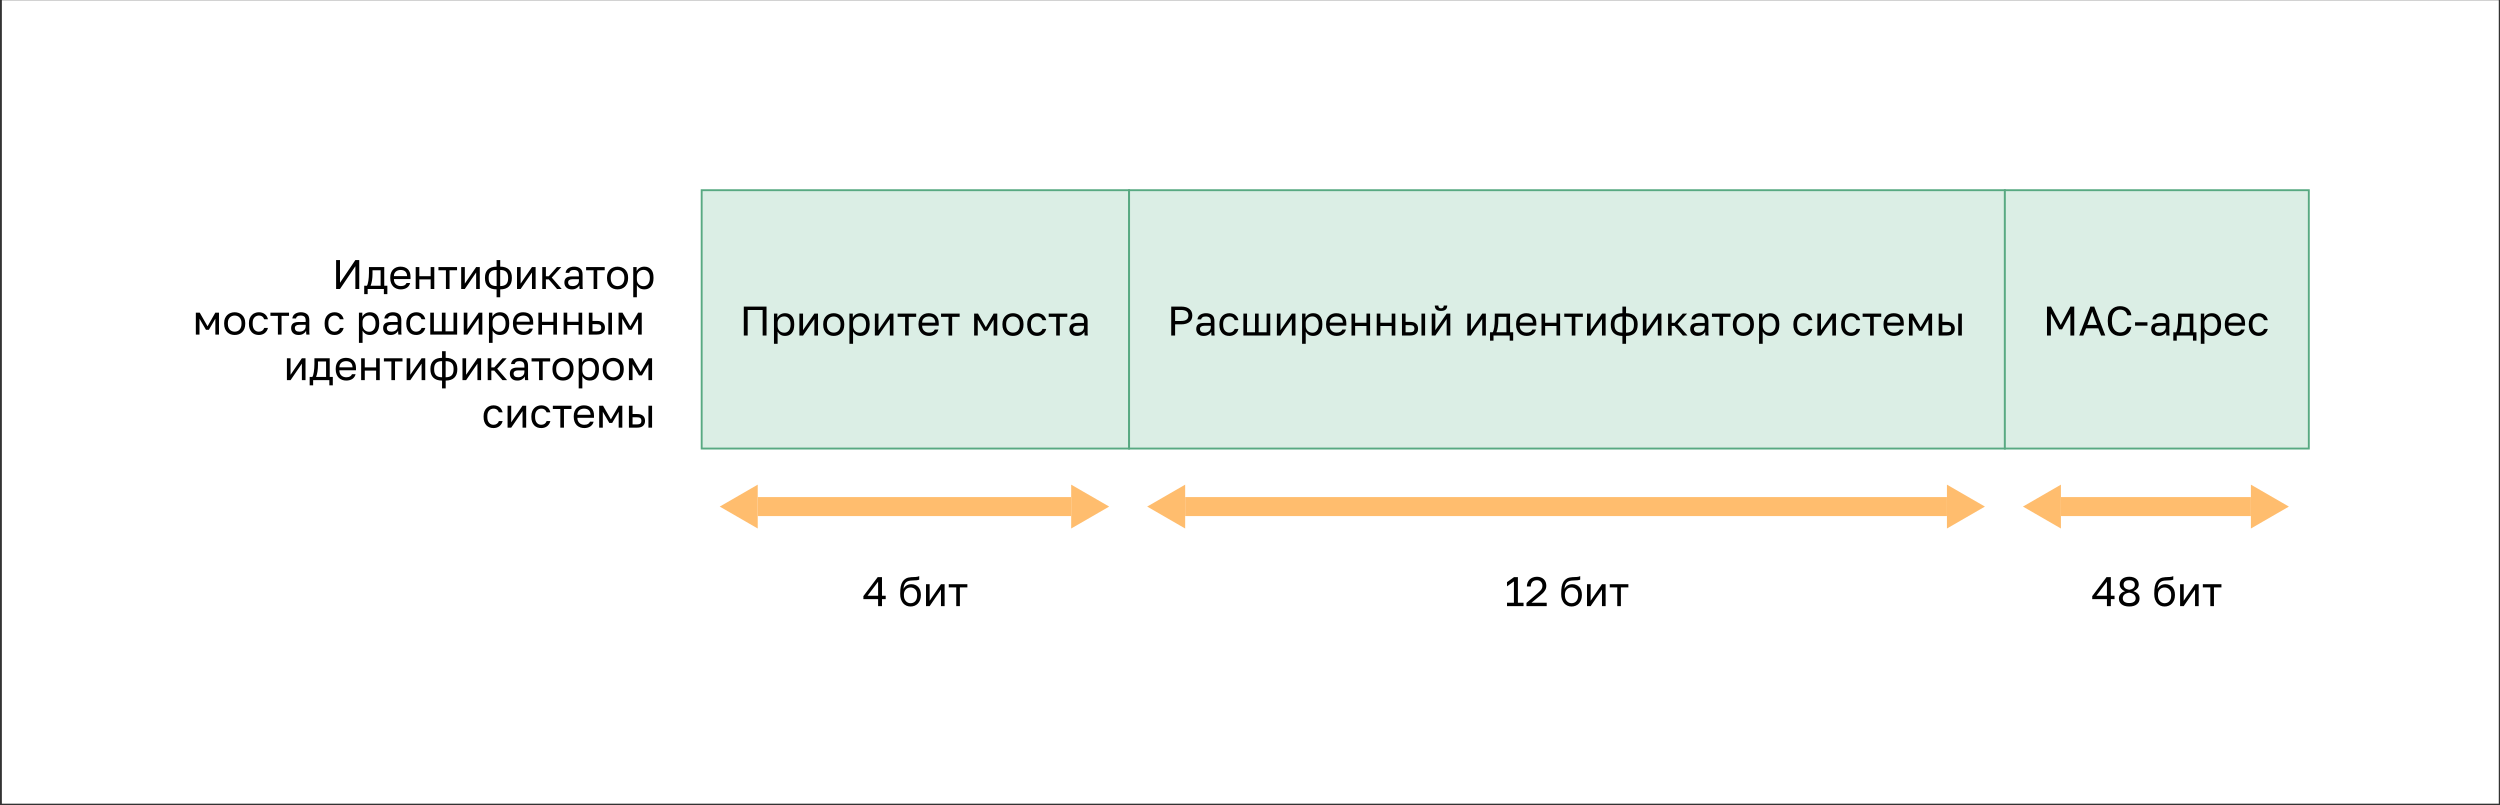 <svg width="1316" height="424" viewBox="0 0 1316 424" fill="none" xmlns="http://www.w3.org/2000/svg">
<rect x="0" y="0" width="1316" height="424" fill="#333333" stroke="none"/>
<rect width="1314.37" height="422.934" transform="translate(0.984 0.117)" fill="white"/>
<rect x="369.357" y="100.117" width="225" height="136" fill="#DBEEE5"/>
<path d="M391.533 161.385H403.501V176.617H401.456V163.169H393.578V176.617H391.533V161.385ZM407.418 165.084H409.202V167.26C409.594 166.491 410.138 165.904 410.834 165.498C411.545 165.077 412.365 164.867 413.293 164.867C414.744 164.867 415.905 165.345 416.775 166.303C417.645 167.246 418.081 168.653 418.081 170.524V170.959C418.081 171.946 417.965 172.809 417.732 173.549C417.5 174.274 417.174 174.884 416.753 175.377C416.333 175.856 415.825 176.218 415.23 176.465C414.65 176.711 414.004 176.835 413.293 176.835C412.307 176.835 411.48 176.617 410.813 176.182C410.16 175.747 409.667 175.203 409.333 174.55V180.969H407.418V165.084ZM412.858 175.137C413.322 175.137 413.758 175.05 414.164 174.876C414.57 174.688 414.918 174.419 415.208 174.071C415.513 173.723 415.745 173.288 415.905 172.766C416.079 172.243 416.166 171.641 416.166 170.959V170.524C416.166 169.9 416.079 169.342 415.905 168.849C415.745 168.356 415.513 167.942 415.208 167.608C414.918 167.26 414.57 166.999 414.164 166.825C413.758 166.651 413.322 166.564 412.858 166.564C412.336 166.564 411.857 166.651 411.422 166.825C410.987 166.985 410.617 167.217 410.312 167.521C410.008 167.811 409.768 168.16 409.594 168.566C409.42 168.972 409.333 169.407 409.333 169.871V171.612C409.333 172.135 409.42 172.613 409.594 173.048C409.768 173.484 410.008 173.854 410.312 174.158C410.617 174.463 410.987 174.702 411.422 174.876C411.857 175.05 412.336 175.137 412.858 175.137ZM420.806 165.084H422.721V173.788L428.683 165.084H430.598V176.617H428.683V167.913L422.721 176.617H420.806V165.084ZM438.874 176.835C438.135 176.835 437.431 176.719 436.764 176.487C436.096 176.24 435.509 175.877 435.001 175.399C434.493 174.905 434.087 174.289 433.783 173.549C433.478 172.809 433.326 171.946 433.326 170.959V170.524C433.326 169.596 433.478 168.776 433.783 168.065C434.087 167.355 434.493 166.767 435.001 166.303C435.509 165.824 436.096 165.469 436.764 165.237C437.431 164.99 438.135 164.867 438.874 164.867C439.614 164.867 440.318 164.99 440.985 165.237C441.653 165.469 442.24 165.824 442.748 166.303C443.256 166.767 443.662 167.355 443.966 168.065C444.271 168.776 444.423 169.596 444.423 170.524V170.959C444.423 171.946 444.271 172.809 443.966 173.549C443.662 174.289 443.256 174.905 442.748 175.399C442.24 175.877 441.653 176.24 440.985 176.487C440.318 176.719 439.614 176.835 438.874 176.835ZM438.874 175.094C439.31 175.094 439.745 175.021 440.18 174.876C440.615 174.717 441 174.477 441.333 174.158C441.667 173.825 441.935 173.397 442.139 172.874C442.356 172.352 442.465 171.714 442.465 170.959V170.524C442.465 169.828 442.356 169.233 442.139 168.74C441.935 168.247 441.667 167.841 441.333 167.521C441 167.202 440.615 166.97 440.18 166.825C439.745 166.68 439.31 166.607 438.874 166.607C438.439 166.607 438.004 166.68 437.569 166.825C437.134 166.97 436.749 167.202 436.416 167.521C436.082 167.841 435.806 168.247 435.589 168.74C435.386 169.233 435.284 169.828 435.284 170.524V170.959C435.284 171.714 435.386 172.352 435.589 172.874C435.806 173.397 436.082 173.825 436.416 174.158C436.749 174.477 437.134 174.717 437.569 174.876C438.004 175.021 438.439 175.094 438.874 175.094ZM447.135 165.084H448.919V167.26C449.311 166.491 449.855 165.904 450.551 165.498C451.262 165.077 452.082 164.867 453.01 164.867C454.461 164.867 455.621 165.345 456.492 166.303C457.362 167.246 457.797 168.653 457.797 170.524V170.959C457.797 171.946 457.681 172.809 457.449 173.549C457.217 174.274 456.891 174.884 456.47 175.377C456.049 175.856 455.542 176.218 454.947 176.465C454.367 176.711 453.721 176.835 453.01 176.835C452.024 176.835 451.197 176.617 450.53 176.182C449.877 175.747 449.383 175.203 449.05 174.55V180.969H447.135V165.084ZM452.575 175.137C453.039 175.137 453.474 175.05 453.881 174.876C454.287 174.688 454.635 174.419 454.925 174.071C455.23 173.723 455.462 173.288 455.621 172.766C455.796 172.243 455.883 171.641 455.883 170.959V170.524C455.883 169.9 455.796 169.342 455.621 168.849C455.462 168.356 455.23 167.942 454.925 167.608C454.635 167.26 454.287 166.999 453.881 166.825C453.474 166.651 453.039 166.564 452.575 166.564C452.053 166.564 451.574 166.651 451.139 166.825C450.704 166.985 450.334 167.217 450.029 167.521C449.724 167.811 449.485 168.16 449.311 168.566C449.137 168.972 449.05 169.407 449.05 169.871V171.612C449.05 172.135 449.137 172.613 449.311 173.048C449.485 173.484 449.724 173.854 450.029 174.158C450.334 174.463 450.704 174.702 451.139 174.876C451.574 175.05 452.053 175.137 452.575 175.137ZM460.523 165.084H462.438V173.788L468.4 165.084H470.315V176.617H468.4V167.913L462.438 176.617H460.523V165.084ZM476.437 166.782H472.498V165.084H482.291V166.782H478.352V176.617H476.437V166.782ZM489.047 176.835C488.307 176.835 487.603 176.719 486.936 176.487C486.268 176.255 485.681 175.899 485.173 175.42C484.665 174.927 484.259 174.311 483.955 173.571C483.65 172.831 483.498 171.96 483.498 170.959V170.524C483.498 169.567 483.643 168.74 483.933 168.044C484.223 167.333 484.607 166.745 485.086 166.281C485.579 165.802 486.145 165.447 486.783 165.215C487.436 164.983 488.118 164.867 488.829 164.867C490.526 164.867 491.839 165.331 492.768 166.259C493.696 167.188 494.16 168.501 494.16 170.198V171.416H485.413C485.413 172.098 485.521 172.671 485.739 173.136C485.957 173.6 486.239 173.977 486.588 174.267C486.936 174.557 487.32 174.768 487.741 174.898C488.176 175.029 488.611 175.094 489.047 175.094C489.917 175.094 490.584 174.949 491.048 174.659C491.527 174.369 491.868 173.97 492.071 173.462H493.943C493.827 174.013 493.616 174.499 493.312 174.92C493.021 175.341 492.659 175.696 492.224 175.986C491.803 176.262 491.317 176.472 490.766 176.617C490.229 176.762 489.656 176.835 489.047 176.835ZM488.938 166.607C488.488 166.607 488.053 166.673 487.632 166.803C487.211 166.919 486.834 167.115 486.501 167.391C486.181 167.652 485.92 167.986 485.717 168.392C485.514 168.798 485.413 169.284 485.413 169.85H492.354C492.34 169.255 492.238 168.754 492.049 168.348C491.875 167.928 491.636 167.594 491.331 167.347C491.027 167.086 490.664 166.898 490.243 166.782C489.837 166.665 489.402 166.607 488.938 166.607ZM499.302 166.782H495.364V165.084H505.156V166.782H501.217V176.617H499.302V166.782ZM512.777 165.084H514.823L518.935 172.265L523.048 165.084H524.963V176.617H523.048V168.239L519.632 174.115H518.109L514.692 168.239V176.617H512.777V165.084ZM533.226 176.835C532.486 176.835 531.783 176.719 531.115 176.487C530.448 176.24 529.86 175.877 529.353 175.399C528.845 174.905 528.439 174.289 528.134 173.549C527.829 172.809 527.677 171.946 527.677 170.959V170.524C527.677 169.596 527.829 168.776 528.134 168.065C528.439 167.355 528.845 166.767 529.353 166.303C529.86 165.824 530.448 165.469 531.115 165.237C531.783 164.99 532.486 164.867 533.226 164.867C533.966 164.867 534.669 164.99 535.337 165.237C536.004 165.469 536.592 165.824 537.099 166.303C537.607 166.767 538.013 167.355 538.318 168.065C538.623 168.776 538.775 169.596 538.775 170.524V170.959C538.775 171.946 538.623 172.809 538.318 173.549C538.013 174.289 537.607 174.905 537.099 175.399C536.592 175.877 536.004 176.24 535.337 176.487C534.669 176.719 533.966 176.835 533.226 176.835ZM533.226 175.094C533.661 175.094 534.096 175.021 534.532 174.876C534.967 174.717 535.351 174.477 535.685 174.158C536.019 173.825 536.287 173.397 536.49 172.874C536.708 172.352 536.816 171.714 536.816 170.959V170.524C536.816 169.828 536.708 169.233 536.49 168.74C536.287 168.247 536.019 167.841 535.685 167.521C535.351 167.202 534.967 166.97 534.532 166.825C534.096 166.68 533.661 166.607 533.226 166.607C532.791 166.607 532.356 166.68 531.92 166.825C531.485 166.97 531.101 167.202 530.767 167.521C530.433 167.841 530.158 168.247 529.94 168.74C529.737 169.233 529.636 169.828 529.636 170.524V170.959C529.636 171.714 529.737 172.352 529.94 172.874C530.158 173.397 530.433 173.825 530.767 174.158C531.101 174.477 531.485 174.717 531.92 174.876C532.356 175.021 532.791 175.094 533.226 175.094ZM545.947 176.835C545.207 176.835 544.518 176.719 543.88 176.487C543.242 176.24 542.691 175.877 542.226 175.399C541.762 174.905 541.392 174.289 541.117 173.549C540.855 172.809 540.725 171.946 540.725 170.959V170.524C540.725 169.596 540.87 168.776 541.16 168.065C541.45 167.355 541.835 166.767 542.313 166.303C542.792 165.824 543.343 165.469 543.967 165.237C544.605 164.99 545.265 164.867 545.947 164.867C546.629 164.867 547.238 164.961 547.775 165.149C548.326 165.338 548.798 165.599 549.19 165.933C549.596 166.267 549.922 166.658 550.169 167.108C550.43 167.558 550.619 168.044 550.735 168.566H548.776C548.66 168.29 548.522 168.036 548.363 167.804C548.218 167.558 548.029 167.347 547.797 167.173C547.579 166.999 547.318 166.861 547.014 166.76C546.709 166.658 546.353 166.607 545.947 166.607C545.527 166.607 545.12 166.687 544.729 166.847C544.337 166.992 543.989 167.224 543.684 167.543C543.38 167.848 543.133 168.247 542.944 168.74C542.77 169.233 542.683 169.828 542.683 170.524V170.959C542.683 171.699 542.77 172.338 542.944 172.874C543.133 173.397 543.38 173.825 543.684 174.158C543.989 174.477 544.337 174.717 544.729 174.876C545.12 175.021 545.527 175.094 545.947 175.094C546.658 175.094 547.253 174.92 547.732 174.572C548.225 174.224 548.573 173.745 548.776 173.136H550.735C550.459 174.282 549.893 175.188 549.037 175.856C548.181 176.508 547.151 176.835 545.947 176.835ZM555.977 166.782H552.038V165.084H561.831V166.782H557.892V176.617H555.977V166.782ZM566.873 176.835C566.234 176.835 565.669 176.748 565.175 176.574C564.697 176.385 564.29 176.131 563.957 175.812C563.623 175.493 563.369 175.116 563.195 174.681C563.021 174.245 562.934 173.767 562.934 173.244C562.934 172.098 563.268 171.271 563.935 170.764C564.617 170.256 565.589 170.002 566.851 170.002H570.594V169.219C570.594 168.232 570.369 167.55 569.919 167.173C569.484 166.796 568.824 166.607 567.939 166.607C567.112 166.607 566.51 166.767 566.133 167.086C565.756 167.391 565.545 167.739 565.502 168.131H563.587C563.616 167.666 563.739 167.238 563.957 166.847C564.189 166.441 564.493 166.092 564.871 165.802C565.262 165.512 565.727 165.287 566.263 165.128C566.8 164.954 567.395 164.867 568.048 164.867C569.411 164.867 570.492 165.193 571.29 165.846C572.102 166.484 572.509 167.536 572.509 169.001V173.68C572.509 174.289 572.509 174.826 572.509 175.29C572.523 175.74 572.559 176.182 572.617 176.617H570.942C570.898 176.284 570.869 175.972 570.855 175.681C570.84 175.377 570.833 175.036 570.833 174.659C570.528 175.268 570.035 175.783 569.353 176.204C568.671 176.624 567.845 176.835 566.873 176.835ZM567.286 175.094C567.736 175.094 568.156 175.036 568.548 174.92C568.954 174.789 569.31 174.608 569.614 174.376C569.919 174.129 570.158 173.832 570.332 173.484C570.507 173.136 570.594 172.729 570.594 172.265V171.482H567.177C566.466 171.482 565.908 171.627 565.502 171.917C565.095 172.193 564.892 172.635 564.892 173.244C564.892 173.781 565.081 174.224 565.458 174.572C565.85 174.92 566.459 175.094 567.286 175.094Z" fill="black"/>
<rect x="369.357" y="100.117" width="225" height="136" stroke="#58A982"/>
<rect x="594.357" y="100.117" width="461" height="136" fill="#DBEEE5"/>
<path d="M616.533 161.385H621.755C622.756 161.385 623.627 161.501 624.367 161.733C625.107 161.965 625.716 162.292 626.195 162.712C626.688 163.119 627.05 163.612 627.283 164.192C627.515 164.758 627.631 165.382 627.631 166.063C627.631 166.745 627.515 167.376 627.283 167.957C627.05 168.522 626.688 169.016 626.195 169.436C625.716 169.842 625.107 170.162 624.367 170.394C623.627 170.626 622.756 170.742 621.755 170.742H618.578V176.617H616.533V161.385ZM621.647 168.958C622.372 168.958 622.981 168.892 623.475 168.762C623.982 168.617 624.388 168.421 624.693 168.174C625.012 167.928 625.237 167.623 625.368 167.26C625.513 166.898 625.585 166.499 625.585 166.063C625.585 165.628 625.513 165.229 625.368 164.867C625.237 164.504 625.012 164.199 624.693 163.953C624.388 163.706 623.982 163.517 623.475 163.387C622.981 163.242 622.372 163.169 621.647 163.169H618.578V168.958H621.647ZM633.643 176.835C633.004 176.835 632.438 176.748 631.945 176.574C631.467 176.385 631.06 176.131 630.727 175.812C630.393 175.493 630.139 175.116 629.965 174.681C629.791 174.245 629.704 173.767 629.704 173.244C629.704 172.098 630.038 171.271 630.705 170.764C631.387 170.256 632.359 170.002 633.621 170.002H637.364V169.219C637.364 168.232 637.139 167.55 636.689 167.173C636.254 166.796 635.594 166.607 634.709 166.607C633.882 166.607 633.28 166.767 632.903 167.086C632.526 167.391 632.315 167.739 632.272 168.131H630.357C630.386 167.666 630.509 167.238 630.727 166.847C630.959 166.441 631.263 166.092 631.641 165.802C632.032 165.512 632.497 165.287 633.033 165.128C633.57 164.954 634.165 164.867 634.818 164.867C636.181 164.867 637.262 165.193 638.06 165.846C638.872 166.484 639.278 167.536 639.278 169.001V173.68C639.278 174.289 639.278 174.826 639.278 175.29C639.293 175.74 639.329 176.182 639.387 176.617H637.712C637.668 176.284 637.639 175.972 637.625 175.681C637.61 175.377 637.603 175.036 637.603 174.659C637.298 175.268 636.805 175.783 636.123 176.204C635.441 176.624 634.615 176.835 633.643 176.835ZM634.056 175.094C634.506 175.094 634.926 175.036 635.318 174.92C635.724 174.789 636.08 174.608 636.384 174.376C636.689 174.129 636.928 173.832 637.102 173.484C637.277 173.136 637.364 172.729 637.364 172.265V171.482H633.947C633.236 171.482 632.678 171.627 632.272 171.917C631.865 172.193 631.662 172.635 631.662 173.244C631.662 173.781 631.851 174.224 632.228 174.572C632.62 174.92 633.229 175.094 634.056 175.094ZM647.122 176.835C646.382 176.835 645.693 176.719 645.054 176.487C644.416 176.24 643.865 175.877 643.401 175.399C642.936 174.905 642.566 174.289 642.291 173.549C642.03 172.809 641.899 171.946 641.899 170.959V170.524C641.899 169.596 642.044 168.776 642.334 168.065C642.624 167.355 643.009 166.767 643.488 166.303C643.966 165.824 644.518 165.469 645.141 165.237C645.78 164.99 646.44 164.867 647.122 164.867C647.803 164.867 648.413 164.961 648.949 165.149C649.501 165.338 649.972 165.599 650.364 165.933C650.77 166.267 651.096 166.658 651.343 167.108C651.604 167.558 651.793 168.044 651.909 168.566H649.95C649.834 168.29 649.697 168.036 649.537 167.804C649.392 167.558 649.203 167.347 648.971 167.173C648.754 166.999 648.492 166.861 648.188 166.76C647.883 166.658 647.528 166.607 647.122 166.607C646.701 166.607 646.295 166.687 645.903 166.847C645.511 166.992 645.163 167.224 644.858 167.543C644.554 167.848 644.307 168.247 644.119 168.74C643.945 169.233 643.858 169.828 643.858 170.524V170.959C643.858 171.699 643.945 172.338 644.119 172.874C644.307 173.397 644.554 173.825 644.858 174.158C645.163 174.477 645.511 174.717 645.903 174.876C646.295 175.021 646.701 175.094 647.122 175.094C647.832 175.094 648.427 174.92 648.906 174.572C649.399 174.224 649.747 173.745 649.95 173.136H651.909C651.633 174.282 651.067 175.188 650.212 175.856C649.356 176.508 648.326 176.835 647.122 176.835ZM654.518 165.084H656.433V174.92H660.633V165.084H662.548V174.92H666.748V165.084H668.663V176.617H654.518V165.084ZM672.135 165.084H674.05V173.788L680.012 165.084H681.927V176.617H680.012V167.913L674.05 176.617H672.135V165.084ZM685.416 165.084H687.201V167.26C687.592 166.491 688.136 165.904 688.833 165.498C689.544 165.077 690.363 164.867 691.292 164.867C692.742 164.867 693.903 165.345 694.773 166.303C695.644 167.246 696.079 168.653 696.079 170.524V170.959C696.079 171.946 695.963 172.809 695.731 173.549C695.499 174.274 695.172 174.884 694.752 175.377C694.331 175.856 693.823 176.218 693.228 176.465C692.648 176.711 692.003 176.835 691.292 176.835C690.305 176.835 689.478 176.617 688.811 176.182C688.158 175.747 687.665 175.203 687.331 174.55V180.969H685.416V165.084ZM690.856 175.137C691.321 175.137 691.756 175.05 692.162 174.876C692.568 174.688 692.916 174.419 693.207 174.071C693.511 173.723 693.743 173.288 693.903 172.766C694.077 172.243 694.164 171.641 694.164 170.959V170.524C694.164 169.9 694.077 169.342 693.903 168.849C693.743 168.356 693.511 167.942 693.207 167.608C692.916 167.26 692.568 166.999 692.162 166.825C691.756 166.651 691.321 166.564 690.856 166.564C690.334 166.564 689.855 166.651 689.42 166.825C688.985 166.985 688.615 167.217 688.31 167.521C688.006 167.811 687.766 168.16 687.592 168.566C687.418 168.972 687.331 169.407 687.331 169.871V171.612C687.331 172.135 687.418 172.613 687.592 173.048C687.766 173.484 688.006 173.854 688.31 174.158C688.615 174.463 688.985 174.702 689.42 174.876C689.855 175.05 690.334 175.137 690.856 175.137ZM703.591 176.835C702.852 176.835 702.148 176.719 701.481 176.487C700.813 176.255 700.226 175.899 699.718 175.42C699.21 174.927 698.804 174.311 698.499 173.571C698.195 172.831 698.042 171.96 698.042 170.959V170.524C698.042 169.567 698.188 168.74 698.478 168.044C698.768 167.333 699.152 166.745 699.631 166.281C700.124 165.802 700.69 165.447 701.328 165.215C701.981 164.983 702.663 164.867 703.374 164.867C705.071 164.867 706.384 165.331 707.312 166.259C708.241 167.188 708.705 168.501 708.705 170.198V171.416H699.957C699.957 172.098 700.066 172.671 700.284 173.136C700.501 173.6 700.784 173.977 701.132 174.267C701.481 174.557 701.865 174.768 702.286 174.898C702.721 175.029 703.156 175.094 703.591 175.094C704.462 175.094 705.129 174.949 705.593 174.659C706.072 174.369 706.413 173.97 706.616 173.462H708.487C708.371 174.013 708.161 174.499 707.856 174.92C707.566 175.341 707.204 175.696 706.768 175.986C706.348 176.262 705.862 176.472 705.31 176.617C704.774 176.762 704.201 176.835 703.591 176.835ZM703.483 166.607C703.033 166.607 702.598 166.673 702.177 166.803C701.756 166.919 701.379 167.115 701.045 167.391C700.726 167.652 700.465 167.986 700.262 168.392C700.059 168.798 699.957 169.284 699.957 169.85H706.899C706.884 169.255 706.783 168.754 706.594 168.348C706.42 167.928 706.181 167.594 705.876 167.347C705.572 167.086 705.209 166.898 704.788 166.782C704.382 166.665 703.947 166.607 703.483 166.607ZM711.427 165.084H713.342V169.893H719.304V165.084H721.219V176.617H719.304V171.591H713.342V176.617H711.427V165.084ZM724.708 165.084H726.623V169.893H732.586V165.084H734.5V176.617H732.586V171.591H726.623V176.617H724.708V165.084ZM737.99 165.084H739.905V169.436H742.233C743.684 169.436 744.75 169.755 745.432 170.394C746.128 171.032 746.476 171.917 746.476 173.048C746.476 174.151 746.128 175.021 745.432 175.66C744.75 176.298 743.684 176.617 742.233 176.617H737.99V165.084ZM742.124 174.92C743.024 174.92 743.655 174.76 744.017 174.441C744.38 174.122 744.561 173.651 744.561 173.027C744.561 172.403 744.38 171.931 744.017 171.612C743.655 171.293 743.024 171.134 742.124 171.134H739.905V174.92H742.124ZM748.261 165.084H750.176V176.617H748.261V165.084ZM753.651 165.084H755.566V173.788L761.528 165.084H763.443V176.617H761.528V167.913L755.566 176.617H753.651V165.084ZM758.547 163.67C757.416 163.67 756.589 163.43 756.067 162.952C755.544 162.458 755.283 161.755 755.283 160.841H757.155C757.155 161.827 757.619 162.321 758.547 162.321C759.505 162.321 759.983 161.827 759.983 160.841H761.811C761.811 161.755 761.55 162.458 761.028 162.952C760.506 163.43 759.679 163.67 758.547 163.67ZM772.373 165.084H774.288V173.788L780.25 165.084H782.165V176.617H780.25V167.913L774.288 176.617H772.373V165.084ZM784.349 174.92H785.763C785.923 174.702 786.068 174.369 786.198 173.919C786.329 173.469 786.445 172.94 786.546 172.33C786.648 171.721 786.72 171.061 786.764 170.35C786.822 169.625 786.851 168.885 786.851 168.131V165.084H794.902V174.92H796.534V179.337H794.707V176.617H786.176V179.337H784.349V174.92ZM792.987 174.92V166.782H788.722V168.566C788.722 169.175 788.701 169.784 788.657 170.394C788.614 170.989 788.548 171.562 788.461 172.113C788.374 172.65 788.265 173.165 788.135 173.658C788.019 174.137 787.881 174.557 787.721 174.92H792.987ZM803.617 176.835C802.877 176.835 802.173 176.719 801.506 176.487C800.839 176.255 800.251 175.899 799.743 175.42C799.236 174.927 798.829 174.311 798.525 173.571C798.22 172.831 798.068 171.96 798.068 170.959V170.524C798.068 169.567 798.213 168.74 798.503 168.044C798.793 167.333 799.178 166.745 799.656 166.281C800.15 165.802 800.715 165.447 801.354 165.215C802.006 164.983 802.688 164.867 803.399 164.867C805.096 164.867 806.409 165.331 807.338 166.259C808.266 167.188 808.73 168.501 808.73 170.198V171.416H799.983C799.983 172.098 800.092 172.671 800.309 173.136C800.527 173.6 800.81 173.977 801.158 174.267C801.506 174.557 801.89 174.768 802.311 174.898C802.746 175.029 803.182 175.094 803.617 175.094C804.487 175.094 805.154 174.949 805.619 174.659C806.097 174.369 806.438 173.97 806.641 173.462H808.513C808.397 174.013 808.186 174.499 807.882 174.92C807.592 175.341 807.229 175.696 806.794 175.986C806.373 176.262 805.887 176.472 805.336 176.617C804.799 176.762 804.226 176.835 803.617 176.835ZM803.508 166.607C803.058 166.607 802.623 166.673 802.202 166.803C801.782 166.919 801.404 167.115 801.071 167.391C800.752 167.652 800.49 167.986 800.287 168.392C800.084 168.798 799.983 169.284 799.983 169.85H806.924C806.91 169.255 806.808 168.754 806.62 168.348C806.446 167.928 806.206 167.594 805.902 167.347C805.597 167.086 805.234 166.898 804.814 166.782C804.407 166.665 803.972 166.607 803.508 166.607ZM811.452 165.084H813.367V169.893H819.329V165.084H821.244V176.617H819.329V171.591H813.367V176.617H811.452V165.084ZM827.367 166.782H823.428V165.084H833.22V166.782H829.282V176.617H827.367V166.782ZM835.401 165.084H837.316V173.788L843.279 165.084H845.193V176.617H843.279V167.913L837.316 176.617H835.401V165.084ZM854.036 176.835C852.034 176.835 850.511 176.327 849.466 175.312C848.436 174.296 847.921 172.853 847.921 170.981V170.546C847.921 168.762 848.436 167.369 849.466 166.368C850.511 165.367 852.034 164.867 854.036 164.867V161.385H855.951V164.867C857.953 164.867 859.469 165.367 860.499 166.368C861.543 167.369 862.065 168.762 862.065 170.546V170.981C862.065 172.853 861.543 174.296 860.499 175.312C859.469 176.327 857.953 176.835 855.951 176.835V180.969H854.036V176.835ZM860.107 170.546C860.107 169.226 859.766 168.239 859.084 167.587C858.417 166.934 857.365 166.607 855.929 166.607V175.094C857.365 175.094 858.417 174.76 859.084 174.093C859.766 173.426 860.107 172.388 860.107 170.981V170.546ZM849.88 170.981C849.88 172.388 850.213 173.426 850.881 174.093C851.562 174.76 852.621 175.094 854.058 175.094V166.607C852.621 166.607 851.562 166.934 850.881 167.587C850.213 168.239 849.88 169.226 849.88 170.546V170.981ZM864.791 165.084H866.705V173.788L872.668 165.084H874.583V176.617H872.668V167.913L866.705 176.617H864.791V165.084ZM878.072 165.084H879.987V169.915H881.51L885.819 165.084H888.082L883.077 170.611L888.299 176.617H885.862L881.51 171.569H879.987V176.617H878.072V165.084ZM893.662 176.835C893.023 176.835 892.458 176.748 891.964 176.574C891.486 176.385 891.08 176.131 890.746 175.812C890.412 175.493 890.158 175.116 889.984 174.681C889.81 174.245 889.723 173.767 889.723 173.244C889.723 172.098 890.057 171.271 890.724 170.764C891.406 170.256 892.378 170.002 893.64 170.002H897.383V169.219C897.383 168.232 897.158 167.55 896.708 167.173C896.273 166.796 895.613 166.607 894.728 166.607C893.901 166.607 893.299 166.767 892.922 167.086C892.545 167.391 892.334 167.739 892.291 168.131H890.376C890.405 167.666 890.528 167.238 890.746 166.847C890.978 166.441 891.283 166.092 891.66 165.802C892.051 165.512 892.516 165.287 893.052 165.128C893.589 164.954 894.184 164.867 894.837 164.867C896.2 164.867 897.281 165.193 898.079 165.846C898.891 166.484 899.298 167.536 899.298 169.001V173.68C899.298 174.289 899.298 174.826 899.298 175.29C899.312 175.74 899.348 176.182 899.406 176.617H897.731C897.687 176.284 897.658 175.972 897.644 175.681C897.629 175.377 897.622 175.036 897.622 174.659C897.317 175.268 896.824 175.783 896.142 176.204C895.461 176.624 894.634 176.835 893.662 176.835ZM894.075 175.094C894.525 175.094 894.946 175.036 895.337 174.92C895.743 174.789 896.099 174.608 896.404 174.376C896.708 174.129 896.948 173.832 897.122 173.484C897.296 173.136 897.383 172.729 897.383 172.265V171.482H893.966C893.256 171.482 892.697 171.627 892.291 171.917C891.885 172.193 891.682 172.635 891.682 173.244C891.682 173.781 891.87 174.224 892.247 174.572C892.639 174.92 893.248 175.094 894.075 175.094ZM905.1 166.782H901.162V165.084H910.954V166.782H907.015V176.617H905.1V166.782ZM917.71 176.835C916.97 176.835 916.266 176.719 915.599 176.487C914.932 176.24 914.344 175.877 913.836 175.399C913.329 174.905 912.923 174.289 912.618 173.549C912.313 172.809 912.161 171.946 912.161 170.959V170.524C912.161 169.596 912.313 168.776 912.618 168.065C912.923 167.355 913.329 166.767 913.836 166.303C914.344 165.824 914.932 165.469 915.599 165.237C916.266 164.99 916.97 164.867 917.71 164.867C918.45 164.867 919.153 164.99 919.821 165.237C920.488 165.469 921.075 165.824 921.583 166.303C922.091 166.767 922.497 167.355 922.802 168.065C923.106 168.776 923.259 169.596 923.259 170.524V170.959C923.259 171.946 923.106 172.809 922.802 173.549C922.497 174.289 922.091 174.905 921.583 175.399C921.075 175.877 920.488 176.24 919.821 176.487C919.153 176.719 918.45 176.835 917.71 176.835ZM917.71 175.094C918.145 175.094 918.58 175.021 919.015 174.876C919.451 174.717 919.835 174.477 920.169 174.158C920.502 173.825 920.771 173.397 920.974 172.874C921.191 172.352 921.3 171.714 921.3 170.959V170.524C921.3 169.828 921.191 169.233 920.974 168.74C920.771 168.247 920.502 167.841 920.169 167.521C919.835 167.202 919.451 166.97 919.015 166.825C918.58 166.68 918.145 166.607 917.71 166.607C917.275 166.607 916.839 166.68 916.404 166.825C915.969 166.97 915.585 167.202 915.251 167.521C914.917 167.841 914.642 168.247 914.424 168.74C914.221 169.233 914.119 169.828 914.119 170.524V170.959C914.119 171.714 914.221 172.352 914.424 172.874C914.642 173.397 914.917 173.825 915.251 174.158C915.585 174.477 915.969 174.717 916.404 174.876C916.839 175.021 917.275 175.094 917.71 175.094ZM925.97 165.084H927.755V167.26C928.146 166.491 928.69 165.904 929.387 165.498C930.097 165.077 930.917 164.867 931.846 164.867C933.296 164.867 934.457 165.345 935.327 166.303C936.198 167.246 936.633 168.653 936.633 170.524V170.959C936.633 171.946 936.517 172.809 936.285 173.549C936.053 174.274 935.726 174.884 935.305 175.377C934.885 175.856 934.377 176.218 933.782 176.465C933.202 176.711 932.556 176.835 931.846 176.835C930.859 176.835 930.032 176.617 929.365 176.182C928.712 175.747 928.219 175.203 927.885 174.55V180.969H925.97V165.084ZM931.41 175.137C931.875 175.137 932.31 175.05 932.716 174.876C933.122 174.688 933.47 174.419 933.76 174.071C934.065 173.723 934.297 173.288 934.457 172.766C934.631 172.243 934.718 171.641 934.718 170.959V170.524C934.718 169.9 934.631 169.342 934.457 168.849C934.297 168.356 934.065 167.942 933.76 167.608C933.47 167.26 933.122 166.999 932.716 166.825C932.31 166.651 931.875 166.564 931.41 166.564C930.888 166.564 930.409 166.651 929.974 166.825C929.539 166.985 929.169 167.217 928.864 167.521C928.56 167.811 928.32 168.16 928.146 168.566C927.972 168.972 927.885 169.407 927.885 169.871V171.612C927.885 172.135 927.972 172.613 928.146 173.048C928.32 173.484 928.56 173.854 928.864 174.158C929.169 174.463 929.539 174.702 929.974 174.876C930.409 175.05 930.888 175.137 931.41 175.137ZM949.259 176.835C948.519 176.835 947.83 176.719 947.192 176.487C946.553 176.24 946.002 175.877 945.538 175.399C945.074 174.905 944.704 174.289 944.428 173.549C944.167 172.809 944.036 171.946 944.036 170.959V170.524C944.036 169.596 944.182 168.776 944.472 168.065C944.762 167.355 945.146 166.767 945.625 166.303C946.104 165.824 946.655 165.469 947.279 165.237C947.917 164.99 948.577 164.867 949.259 164.867C949.941 164.867 950.55 164.961 951.087 165.149C951.638 165.338 952.11 165.599 952.501 165.933C952.907 166.267 953.234 166.658 953.48 167.108C953.742 167.558 953.93 168.044 954.046 168.566H952.088C951.972 168.29 951.834 168.036 951.674 167.804C951.529 167.558 951.341 167.347 951.109 167.173C950.891 166.999 950.63 166.861 950.325 166.76C950.021 166.658 949.665 166.607 949.259 166.607C948.838 166.607 948.432 166.687 948.04 166.847C947.649 166.992 947.3 167.224 946.996 167.543C946.691 167.848 946.445 168.247 946.256 168.74C946.082 169.233 945.995 169.828 945.995 170.524V170.959C945.995 171.699 946.082 172.338 946.256 172.874C946.445 173.397 946.691 173.825 946.996 174.158C947.3 174.477 947.649 174.717 948.04 174.876C948.432 175.021 948.838 175.094 949.259 175.094C949.97 175.094 950.565 174.92 951.043 174.572C951.537 174.224 951.885 173.745 952.088 173.136H954.046C953.771 174.282 953.205 175.188 952.349 175.856C951.493 176.508 950.463 176.835 949.259 176.835ZM956.656 165.084H958.571V173.788L964.533 165.084H966.448V176.617H964.533V167.913L958.571 176.617H956.656V165.084ZM974.398 176.835C973.658 176.835 972.969 176.719 972.331 176.487C971.693 176.24 971.141 175.877 970.677 175.399C970.213 174.905 969.843 174.289 969.567 173.549C969.306 172.809 969.176 171.946 969.176 170.959V170.524C969.176 169.596 969.321 168.776 969.611 168.065C969.901 167.355 970.285 166.767 970.764 166.303C971.243 165.824 971.794 165.469 972.418 165.237C973.056 164.99 973.716 164.867 974.398 164.867C975.08 164.867 975.689 164.961 976.226 165.149C976.777 165.338 977.249 165.599 977.64 165.933C978.047 166.267 978.373 166.658 978.62 167.108C978.881 167.558 979.069 168.044 979.185 168.566H977.227C977.111 168.29 976.973 168.036 976.813 167.804C976.668 167.558 976.48 167.347 976.248 167.173C976.03 166.999 975.769 166.861 975.464 166.76C975.16 166.658 974.804 166.607 974.398 166.607C973.977 166.607 973.571 166.687 973.18 166.847C972.788 166.992 972.44 167.224 972.135 167.543C971.83 167.848 971.584 168.247 971.395 168.74C971.221 169.233 971.134 169.828 971.134 170.524V170.959C971.134 171.699 971.221 172.338 971.395 172.874C971.584 173.397 971.83 173.825 972.135 174.158C972.44 174.477 972.788 174.717 973.18 174.876C973.571 175.021 973.977 175.094 974.398 175.094C975.109 175.094 975.704 174.92 976.182 174.572C976.676 174.224 977.024 173.745 977.227 173.136H979.185C978.91 174.282 978.344 175.188 977.488 175.856C976.632 176.508 975.602 176.835 974.398 176.835ZM984.428 166.782H980.489V165.084H990.281V166.782H986.343V176.617H984.428V166.782ZM997.037 176.835C996.297 176.835 995.594 176.719 994.927 176.487C994.259 176.255 993.672 175.899 993.164 175.42C992.656 174.927 992.25 174.311 991.945 173.571C991.641 172.831 991.488 171.96 991.488 170.959V170.524C991.488 169.567 991.634 168.74 991.924 168.044C992.214 167.333 992.598 166.745 993.077 166.281C993.57 165.802 994.136 165.447 994.774 165.215C995.427 164.983 996.109 164.867 996.82 164.867C998.517 164.867 999.83 165.331 1000.76 166.259C1001.69 167.188 1002.15 168.501 1002.15 170.198V171.416H993.403C993.403 172.098 993.512 172.671 993.73 173.136C993.947 173.6 994.23 173.977 994.578 174.267C994.927 174.557 995.311 174.768 995.732 174.898C996.167 175.029 996.602 175.094 997.037 175.094C997.908 175.094 998.575 174.949 999.039 174.659C999.518 174.369 999.859 173.97 1000.06 173.462H1001.93C1001.82 174.013 1001.61 174.499 1001.3 174.92C1001.01 175.341 1000.65 175.696 1000.21 175.986C999.794 176.262 999.308 176.472 998.756 176.617C998.22 176.762 997.647 176.835 997.037 176.835ZM996.929 166.607C996.479 166.607 996.044 166.673 995.623 166.803C995.202 166.919 994.825 167.115 994.491 167.391C994.172 167.652 993.911 167.986 993.708 168.392C993.505 168.798 993.403 169.284 993.403 169.85H1000.34C1000.33 169.255 1000.23 168.754 1000.04 168.348C999.866 167.928 999.627 167.594 999.322 167.347C999.018 167.086 998.655 166.898 998.234 166.782C997.828 166.665 997.393 166.607 996.929 166.607ZM1004.87 165.084H1006.92L1011.03 172.265L1015.14 165.084H1017.06V176.617H1015.14V168.239L1011.73 174.115H1010.2L1006.79 168.239V176.617H1004.87V165.084ZM1020.53 165.084H1022.45V169.436H1024.78C1026.23 169.436 1027.29 169.755 1027.98 170.394C1028.67 171.032 1029.02 171.917 1029.02 173.048C1029.02 174.151 1028.67 175.021 1027.98 175.66C1027.29 176.298 1026.23 176.617 1024.78 176.617H1020.53V165.084ZM1024.67 174.92C1025.57 174.92 1026.2 174.76 1026.56 174.441C1026.92 174.122 1027.11 173.651 1027.11 173.027C1027.11 172.403 1026.92 171.931 1026.56 171.612C1026.2 171.293 1025.57 171.134 1024.67 171.134H1022.45V174.92H1024.67ZM1030.81 165.084H1032.72V176.617H1030.81V165.084Z" fill="black"/>
<rect x="594.357" y="100.117" width="461" height="136" stroke="#58A982"/>
<rect x="1055.36" y="100.117" width="160" height="136" fill="#DBEEE5"/>
<path d="M1077.53 161.385H1079.67L1084.76 171.068L1089.85 161.385H1091.89V176.617H1089.85V165.084L1085.48 173.353H1083.95L1079.58 165.084V176.617H1077.53V161.385ZM1104.55 172.831H1098.1L1096.65 176.617H1094.51L1100.35 161.385H1102.39L1108.22 176.617H1106L1104.55 172.831ZM1098.78 171.047H1103.87L1101.32 163.996L1098.78 171.047ZM1115.96 176.835C1115.1 176.835 1114.29 176.69 1113.52 176.4C1112.75 176.095 1112.07 175.631 1111.47 175.007C1110.88 174.369 1110.41 173.563 1110.06 172.592C1109.71 171.62 1109.54 170.459 1109.54 169.11V168.675C1109.54 167.369 1109.71 166.245 1110.06 165.302C1110.41 164.359 1110.88 163.583 1111.47 162.973C1112.07 162.364 1112.75 161.914 1113.52 161.624C1114.29 161.32 1115.1 161.167 1115.96 161.167C1116.78 161.167 1117.54 161.276 1118.22 161.494C1118.92 161.711 1119.52 162.023 1120.05 162.429C1120.57 162.836 1120.99 163.336 1121.31 163.931C1121.64 164.526 1121.85 165.2 1121.94 165.955H1119.76C1119.56 164.968 1119.13 164.228 1118.48 163.735C1117.83 163.242 1116.99 162.995 1115.96 162.995C1115.42 162.995 1114.9 163.097 1114.39 163.3C1113.88 163.503 1113.42 163.829 1113.02 164.279C1112.63 164.714 1112.31 165.295 1112.06 166.02C1111.83 166.745 1111.71 167.63 1111.71 168.675V169.11C1111.71 170.212 1111.84 171.141 1112.1 171.895C1112.37 172.635 1112.7 173.237 1113.11 173.701C1113.51 174.166 1113.97 174.499 1114.48 174.702C1114.98 174.905 1115.48 175.007 1115.96 175.007C1117.09 175.007 1117.97 174.731 1118.61 174.18C1119.25 173.629 1119.63 172.918 1119.76 172.048H1121.94C1121.82 172.889 1121.59 173.614 1121.24 174.224C1120.9 174.818 1120.45 175.312 1119.92 175.703C1119.39 176.095 1118.79 176.385 1118.11 176.574C1117.44 176.748 1116.72 176.835 1115.96 176.835ZM1123.89 169.632H1130.42V171.416H1123.89V169.632ZM1136.31 176.835C1135.68 176.835 1135.11 176.748 1134.62 176.574C1134.14 176.385 1133.73 176.131 1133.4 175.812C1133.06 175.493 1132.81 175.116 1132.64 174.681C1132.46 174.245 1132.38 173.767 1132.38 173.244C1132.38 172.098 1132.71 171.271 1133.38 170.764C1134.06 170.256 1135.03 170.002 1136.29 170.002H1140.04V169.219C1140.04 168.232 1139.81 167.55 1139.36 167.173C1138.93 166.796 1138.27 166.607 1137.38 166.607C1136.55 166.607 1135.95 166.767 1135.57 167.086C1135.2 167.391 1134.99 167.739 1134.94 168.131H1133.03C1133.06 167.666 1133.18 167.238 1133.4 166.847C1133.63 166.441 1133.94 166.092 1134.31 165.802C1134.7 165.512 1135.17 165.287 1135.71 165.128C1136.24 164.954 1136.84 164.867 1137.49 164.867C1138.85 164.867 1139.93 165.193 1140.73 165.846C1141.54 166.484 1141.95 167.536 1141.95 169.001V173.68C1141.95 174.289 1141.95 174.826 1141.95 175.29C1141.96 175.74 1142 176.182 1142.06 176.617H1140.38C1140.34 176.284 1140.31 175.972 1140.3 175.681C1140.28 175.377 1140.27 175.036 1140.27 174.659C1139.97 175.268 1139.48 175.783 1138.8 176.204C1138.11 176.624 1137.29 176.835 1136.31 176.835ZM1136.73 175.094C1137.18 175.094 1137.6 175.036 1137.99 174.92C1138.4 174.789 1138.75 174.608 1139.06 174.376C1139.36 174.129 1139.6 173.832 1139.77 173.484C1139.95 173.136 1140.04 172.729 1140.04 172.265V171.482H1136.62C1135.91 171.482 1135.35 171.627 1134.94 171.917C1134.54 172.193 1134.33 172.635 1134.33 173.244C1134.33 173.781 1134.52 174.224 1134.9 174.572C1135.29 174.92 1135.9 175.094 1136.73 175.094ZM1144.03 174.92H1145.44C1145.6 174.702 1145.75 174.369 1145.88 173.919C1146.01 173.469 1146.12 172.94 1146.22 172.33C1146.33 171.721 1146.4 171.061 1146.44 170.35C1146.5 169.625 1146.53 168.885 1146.53 168.131V165.084H1154.58V174.92H1156.21V179.337H1154.38V176.617H1145.85V179.337H1144.03V174.92ZM1152.67 174.92V166.782H1148.4V168.566C1148.4 169.175 1148.38 169.784 1148.34 170.394C1148.29 170.989 1148.23 171.562 1148.14 172.113C1148.05 172.65 1147.94 173.165 1147.81 173.658C1147.7 174.137 1147.56 174.557 1147.4 174.92H1152.67ZM1158.51 165.084H1160.29V167.26C1160.68 166.491 1161.23 165.904 1161.92 165.498C1162.64 165.077 1163.45 164.867 1164.38 164.867C1165.83 164.867 1166.99 165.345 1167.86 166.303C1168.74 167.246 1169.17 168.653 1169.17 170.524V170.959C1169.17 171.946 1169.05 172.809 1168.82 173.549C1168.59 174.274 1168.26 174.884 1167.84 175.377C1167.42 175.856 1166.91 176.218 1166.32 176.465C1165.74 176.711 1165.09 176.835 1164.38 176.835C1163.4 176.835 1162.57 176.617 1161.9 176.182C1161.25 175.747 1160.76 175.203 1160.42 174.55V180.969H1158.51V165.084ZM1163.95 175.137C1164.41 175.137 1164.85 175.05 1165.25 174.876C1165.66 174.688 1166.01 174.419 1166.3 174.071C1166.6 173.723 1166.83 173.288 1166.99 172.766C1167.17 172.243 1167.26 171.641 1167.26 170.959V170.524C1167.26 169.9 1167.17 169.342 1166.99 168.849C1166.83 168.356 1166.6 167.942 1166.3 167.608C1166.01 167.26 1165.66 166.999 1165.25 166.825C1164.85 166.651 1164.41 166.564 1163.95 166.564C1163.43 166.564 1162.95 166.651 1162.51 166.825C1162.08 166.985 1161.71 167.217 1161.4 167.521C1161.1 167.811 1160.86 168.16 1160.68 168.566C1160.51 168.972 1160.42 169.407 1160.42 169.871V171.612C1160.42 172.135 1160.51 172.613 1160.68 173.048C1160.86 173.484 1161.1 173.854 1161.4 174.158C1161.71 174.463 1162.08 174.702 1162.51 174.876C1162.95 175.05 1163.43 175.137 1163.95 175.137ZM1176.68 176.835C1175.94 176.835 1175.24 176.719 1174.57 176.487C1173.9 176.255 1173.32 175.899 1172.81 175.42C1172.3 174.927 1171.9 174.311 1171.59 173.571C1171.29 172.831 1171.13 171.96 1171.13 170.959V170.524C1171.13 169.567 1171.28 168.74 1171.57 168.044C1171.86 167.333 1172.24 166.745 1172.72 166.281C1173.22 165.802 1173.78 165.447 1174.42 165.215C1175.07 164.983 1175.75 164.867 1176.47 164.867C1178.16 164.867 1179.48 165.331 1180.4 166.259C1181.33 167.188 1181.8 168.501 1181.8 170.198V171.416H1173.05C1173.05 172.098 1173.16 172.671 1173.38 173.136C1173.59 173.6 1173.88 173.977 1174.22 174.267C1174.57 174.557 1174.96 174.768 1175.38 174.898C1175.81 175.029 1176.25 175.094 1176.68 175.094C1177.55 175.094 1178.22 174.949 1178.68 174.659C1179.16 174.369 1179.5 173.97 1179.71 173.462H1181.58C1181.46 174.013 1181.25 174.499 1180.95 174.92C1180.66 175.341 1180.3 175.696 1179.86 175.986C1179.44 176.262 1178.95 176.472 1178.4 176.617C1177.87 176.762 1177.29 176.835 1176.68 176.835ZM1176.57 166.607C1176.12 166.607 1175.69 166.673 1175.27 166.803C1174.85 166.919 1174.47 167.115 1174.14 167.391C1173.82 167.652 1173.56 167.986 1173.35 168.392C1173.15 168.798 1173.05 169.284 1173.05 169.85H1179.99C1179.98 169.255 1179.87 168.754 1179.69 168.348C1179.51 167.928 1179.27 167.594 1178.97 167.347C1178.66 167.086 1178.3 166.898 1177.88 166.782C1177.47 166.665 1177.04 166.607 1176.57 166.607ZM1188.98 176.835C1188.24 176.835 1187.55 176.719 1186.91 176.487C1186.27 176.24 1185.72 175.877 1185.26 175.399C1184.79 174.905 1184.42 174.289 1184.15 173.549C1183.89 172.809 1183.76 171.946 1183.76 170.959V170.524C1183.76 169.596 1183.9 168.776 1184.19 168.065C1184.48 167.355 1184.87 166.767 1185.35 166.303C1185.82 165.824 1186.38 165.469 1187 165.237C1187.64 164.99 1188.3 164.867 1188.98 164.867C1189.66 164.867 1190.27 164.961 1190.81 165.149C1191.36 165.338 1191.83 165.599 1192.22 165.933C1192.63 166.267 1192.95 166.658 1193.2 167.108C1193.46 167.558 1193.65 168.044 1193.77 168.566H1191.81C1191.69 168.29 1191.55 168.036 1191.39 167.804C1191.25 167.558 1191.06 167.347 1190.83 167.173C1190.61 166.999 1190.35 166.861 1190.05 166.76C1189.74 166.658 1189.39 166.607 1188.98 166.607C1188.56 166.607 1188.15 166.687 1187.76 166.847C1187.37 166.992 1187.02 167.224 1186.72 167.543C1186.41 167.848 1186.16 168.247 1185.98 168.74C1185.8 169.233 1185.72 169.828 1185.72 170.524V170.959C1185.72 171.699 1185.8 172.338 1185.98 172.874C1186.16 173.397 1186.41 173.825 1186.72 174.158C1187.02 174.477 1187.37 174.717 1187.76 174.876C1188.15 175.021 1188.56 175.094 1188.98 175.094C1189.69 175.094 1190.28 174.92 1190.76 174.572C1191.26 174.224 1191.6 173.745 1191.81 173.136H1193.77C1193.49 174.282 1192.92 175.188 1192.07 175.856C1191.21 176.508 1190.18 176.835 1188.98 176.835Z" fill="black"/>
<rect x="1055.36" y="100.117" width="160" height="136" stroke="#58A982"/>
<path d="M462.233 315.373H454.486V313.807L462.015 303.819H464.278V313.589H466.237V315.373H464.278V319.051H462.233V315.373ZM462.233 313.589V306.212L456.662 313.589H462.233ZM479.301 319.268C478.532 319.268 477.814 319.123 477.146 318.833C476.493 318.543 475.92 318.122 475.427 317.571C474.948 317.005 474.564 316.316 474.274 315.504C473.998 314.691 473.86 313.77 473.86 312.74V312.305C473.86 310.999 473.955 309.839 474.143 308.823C474.332 307.793 474.651 306.923 475.101 306.212C475.565 305.487 476.167 304.921 476.907 304.515C477.661 304.109 478.604 303.877 479.736 303.819C480.65 303.775 481.448 303.739 482.129 303.71C482.811 303.666 483.391 303.521 483.87 303.275V305.124C483.638 305.255 483.21 305.356 482.586 305.429C481.977 305.501 481.136 305.552 480.062 305.581C479.366 305.596 478.749 305.683 478.212 305.842C477.69 306.002 477.241 306.256 476.863 306.604C476.501 306.952 476.211 307.409 475.993 307.975C475.79 308.526 475.659 309.208 475.601 310.02C475.949 309.251 476.486 308.642 477.212 308.192C477.937 307.743 478.778 307.518 479.736 307.518C480.476 307.518 481.15 307.648 481.759 307.909C482.369 308.156 482.891 308.512 483.326 308.976C483.776 309.44 484.124 310.013 484.371 310.695C484.617 311.362 484.741 312.116 484.741 312.958V313.393C484.741 314.293 484.603 315.105 484.327 315.83C484.052 316.541 483.674 317.158 483.196 317.68C482.717 318.188 482.144 318.579 481.477 318.855C480.809 319.131 480.084 319.268 479.301 319.268ZM479.301 317.528C480.316 317.528 481.15 317.179 481.803 316.483C482.456 315.772 482.782 314.742 482.782 313.393V312.958C482.782 312.392 482.695 311.884 482.521 311.435C482.347 310.985 482.108 310.601 481.803 310.281C481.498 309.948 481.128 309.694 480.693 309.52C480.272 309.346 479.808 309.259 479.301 309.259C478.793 309.259 478.321 309.346 477.886 309.52C477.465 309.694 477.103 309.948 476.798 310.281C476.493 310.601 476.254 310.985 476.08 311.435C475.906 311.884 475.819 312.392 475.819 312.958V313.393C475.819 314.031 475.906 314.612 476.08 315.134C476.269 315.642 476.522 316.077 476.842 316.44C477.161 316.788 477.531 317.056 477.951 317.245C478.372 317.433 478.822 317.528 479.301 317.528ZM487.455 307.518H489.37V316.222L495.332 307.518H497.247V319.051H495.332V310.347L489.37 319.051H487.455V307.518ZM503.369 309.215H499.431V307.518H509.223V309.215H505.284V319.051H503.369V309.215Z" fill="black"/>
<path d="M793.296 317.266H796.93V306.06L793.296 308.649V306.43L796.974 303.819H799.019V317.266H802V319.051H793.296V317.266ZM803.531 317.375L809.624 312.087C810.088 311.696 810.466 311.34 810.756 311.021C811.06 310.702 811.3 310.405 811.474 310.129C811.648 309.839 811.764 309.556 811.822 309.28C811.895 309.005 811.931 308.707 811.931 308.388C811.931 307.532 811.677 306.829 811.169 306.277C810.662 305.712 809.965 305.429 809.08 305.429C808.021 305.429 807.209 305.719 806.643 306.299C806.077 306.865 805.794 307.67 805.794 308.715H803.749C803.749 307.975 803.872 307.293 804.119 306.669C804.38 306.031 804.743 305.487 805.207 305.037C805.686 304.587 806.251 304.239 806.904 303.993C807.557 303.731 808.282 303.601 809.08 303.601C809.849 303.601 810.538 303.724 811.147 303.971C811.757 304.203 812.272 304.537 812.692 304.972C813.113 305.393 813.432 305.893 813.65 306.473C813.868 307.054 813.976 307.692 813.976 308.388C813.976 308.91 813.897 309.396 813.737 309.846C813.577 310.296 813.353 310.724 813.062 311.13C812.787 311.536 812.446 311.935 812.04 312.327C811.648 312.704 811.213 313.096 810.734 313.502L806.186 317.266H814.194V319.051H803.531V317.375ZM827.252 319.268C826.483 319.268 825.765 319.123 825.098 318.833C824.445 318.543 823.872 318.122 823.379 317.571C822.9 317.005 822.515 316.316 822.225 315.504C821.95 314.691 821.812 313.77 821.812 312.74V312.305C821.812 310.999 821.906 309.839 822.095 308.823C822.283 307.793 822.602 306.923 823.052 306.212C823.516 305.487 824.118 304.921 824.858 304.515C825.613 304.109 826.556 303.877 827.687 303.819C828.601 303.775 829.399 303.739 830.081 303.71C830.763 303.666 831.343 303.521 831.822 303.275V305.124C831.589 305.255 831.161 305.356 830.538 305.429C829.928 305.501 829.087 305.552 828.013 305.581C827.317 305.596 826.701 305.683 826.164 305.842C825.642 306.002 825.192 306.256 824.815 306.604C824.452 306.952 824.162 307.409 823.944 307.975C823.741 308.526 823.611 309.208 823.553 310.02C823.901 309.251 824.438 308.642 825.163 308.192C825.888 307.743 826.73 307.518 827.687 307.518C828.427 307.518 829.101 307.648 829.711 307.909C830.32 308.156 830.842 308.512 831.278 308.976C831.727 309.44 832.075 310.013 832.322 310.695C832.569 311.362 832.692 312.116 832.692 312.958V313.393C832.692 314.293 832.554 315.105 832.278 315.83C832.003 316.541 831.626 317.158 831.147 317.68C830.668 318.188 830.095 318.579 829.428 318.855C828.761 319.131 828.035 319.268 827.252 319.268ZM827.252 317.528C828.267 317.528 829.101 317.179 829.754 316.483C830.407 315.772 830.734 314.742 830.734 313.393V312.958C830.734 312.392 830.646 311.884 830.472 311.435C830.298 310.985 830.059 310.601 829.754 310.281C829.45 309.948 829.08 309.694 828.645 309.52C828.224 309.346 827.76 309.259 827.252 309.259C826.744 309.259 826.273 309.346 825.837 309.52C825.417 309.694 825.054 309.948 824.749 310.281C824.445 310.601 824.205 310.985 824.031 311.435C823.857 311.884 823.77 312.392 823.77 312.958V313.393C823.77 314.031 823.857 314.612 824.031 315.134C824.22 315.642 824.474 316.077 824.793 316.44C825.112 316.788 825.482 317.056 825.903 317.245C826.323 317.433 826.773 317.528 827.252 317.528ZM835.406 307.518H837.321V316.222L843.283 307.518H845.198V319.051H843.283V310.347L837.321 319.051H835.406V307.518ZM851.32 309.215H847.382V307.518H857.174V309.215H853.235V319.051H851.32V309.215Z" fill="black"/>
<path d="M1109.09 315.373H1101.35V313.807L1108.87 303.819H1111.14V313.589H1113.1V315.373H1111.14V319.051H1109.09V315.373ZM1109.09 313.589V306.212L1103.52 313.589H1109.09ZM1120.83 319.268C1119.93 319.268 1119.14 319.16 1118.46 318.942C1117.77 318.724 1117.2 318.427 1116.74 318.05C1116.29 317.673 1115.95 317.23 1115.71 316.722C1115.5 316.2 1115.39 315.634 1115.39 315.025C1115.39 314.155 1115.66 313.379 1116.22 312.697C1116.77 312 1117.58 311.507 1118.65 311.217C1118.26 311.086 1117.89 310.912 1117.54 310.695C1117.21 310.463 1116.91 310.194 1116.65 309.89C1116.39 309.585 1116.19 309.244 1116.04 308.867C1115.9 308.475 1115.82 308.062 1115.82 307.627C1115.82 307.061 1115.93 306.531 1116.15 306.038C1116.37 305.545 1116.69 305.124 1117.11 304.776C1117.53 304.413 1118.05 304.13 1118.67 303.927C1119.3 303.71 1120.02 303.601 1120.83 303.601C1121.64 303.601 1122.36 303.71 1122.98 303.927C1123.61 304.13 1124.13 304.413 1124.55 304.776C1124.97 305.124 1125.29 305.545 1125.51 306.038C1125.72 306.531 1125.83 307.061 1125.83 307.627C1125.83 308.497 1125.56 309.237 1125.01 309.846C1124.47 310.455 1123.8 310.912 1123 311.217C1124.09 311.58 1124.9 312.058 1125.44 312.653C1125.99 313.248 1126.27 314.039 1126.27 315.025C1126.27 315.634 1126.15 316.2 1125.92 316.722C1125.7 317.23 1125.36 317.673 1124.9 318.05C1124.45 318.427 1123.88 318.724 1123.2 318.942C1122.52 319.16 1121.73 319.268 1120.83 319.268ZM1120.83 317.441C1121.45 317.441 1121.98 317.375 1122.42 317.245C1122.85 317.1 1123.2 316.918 1123.46 316.701C1123.74 316.469 1123.93 316.2 1124.05 315.896C1124.17 315.576 1124.22 315.243 1124.22 314.895C1124.22 314.488 1124.14 314.118 1123.96 313.785C1123.8 313.451 1123.57 313.161 1123.27 312.914C1122.96 312.653 1122.6 312.45 1122.18 312.305C1121.77 312.145 1121.32 312.037 1120.83 311.979C1120.34 312.037 1119.88 312.145 1119.46 312.305C1119.05 312.45 1118.7 312.646 1118.39 312.893C1118.09 313.139 1117.85 313.437 1117.67 313.785C1117.51 314.118 1117.43 314.488 1117.43 314.895C1117.43 315.243 1117.49 315.576 1117.61 315.896C1117.72 316.2 1117.91 316.469 1118.17 316.701C1118.45 316.918 1118.8 317.1 1119.24 317.245C1119.68 317.375 1120.2 317.441 1120.83 317.441ZM1120.83 310.455C1121.7 310.339 1122.41 310.064 1122.96 309.629C1123.51 309.179 1123.79 308.548 1123.79 307.735C1123.79 306.996 1123.54 306.43 1123.05 306.038C1122.57 305.632 1121.83 305.429 1120.83 305.429C1119.81 305.429 1119.07 305.632 1118.59 306.038C1118.11 306.43 1117.87 306.996 1117.87 307.735C1117.87 308.548 1118.14 309.179 1118.7 309.629C1119.25 310.064 1119.96 310.339 1120.83 310.455ZM1139.44 319.268C1138.67 319.268 1137.95 319.123 1137.29 318.833C1136.63 318.543 1136.06 318.122 1135.57 317.571C1135.09 317.005 1134.7 316.316 1134.41 315.504C1134.14 314.691 1134 313.77 1134 312.74V312.305C1134 310.999 1134.1 309.839 1134.28 308.823C1134.47 307.793 1134.79 306.923 1135.24 306.212C1135.71 305.487 1136.31 304.921 1137.05 304.515C1137.8 304.109 1138.74 303.877 1139.88 303.819C1140.79 303.775 1141.59 303.739 1142.27 303.71C1142.95 303.666 1143.53 303.521 1144.01 303.275V305.124C1143.78 305.255 1143.35 305.356 1142.73 305.429C1142.12 305.501 1141.28 305.552 1140.2 305.581C1139.51 305.596 1138.89 305.683 1138.35 305.842C1137.83 306.002 1137.38 306.256 1137 306.604C1136.64 306.952 1136.35 307.409 1136.13 307.975C1135.93 308.526 1135.8 309.208 1135.74 310.02C1136.09 309.251 1136.63 308.642 1137.35 308.192C1138.08 307.743 1138.92 307.518 1139.88 307.518C1140.62 307.518 1141.29 307.648 1141.9 307.909C1142.51 308.156 1143.03 308.512 1143.47 308.976C1143.92 309.44 1144.26 310.013 1144.51 310.695C1144.76 311.362 1144.88 312.116 1144.88 312.958V313.393C1144.88 314.293 1144.74 315.105 1144.47 315.83C1144.19 316.541 1143.82 317.158 1143.34 317.68C1142.86 318.188 1142.28 318.579 1141.62 318.855C1140.95 319.131 1140.22 319.268 1139.44 319.268ZM1139.44 317.528C1140.46 317.528 1141.29 317.179 1141.94 316.483C1142.6 315.772 1142.92 314.742 1142.92 313.393V312.958C1142.92 312.392 1142.84 311.884 1142.66 311.435C1142.49 310.985 1142.25 310.601 1141.94 310.281C1141.64 309.948 1141.27 309.694 1140.83 309.52C1140.41 309.346 1139.95 309.259 1139.44 309.259C1138.93 309.259 1138.46 309.346 1138.03 309.52C1137.61 309.694 1137.24 309.948 1136.94 310.281C1136.63 310.601 1136.39 310.985 1136.22 311.435C1136.05 311.884 1135.96 312.392 1135.96 312.958V313.393C1135.96 314.031 1136.05 314.612 1136.22 315.134C1136.41 315.642 1136.66 316.077 1136.98 316.44C1137.3 316.788 1137.67 317.056 1138.09 317.245C1138.51 317.433 1138.96 317.528 1139.44 317.528ZM1147.6 307.518H1149.51V316.222L1155.47 307.518H1157.39V319.051H1155.47V310.347L1149.51 319.051H1147.6V307.518ZM1163.51 309.215H1159.57V307.518H1169.36V309.215H1165.42V319.051H1163.51V309.215Z" fill="black"/>
<path d="M176.923 136.885H178.969V148.853L187.064 136.885H189.109V152.117H187.064V140.149L178.969 152.117H176.923V136.885ZM191.715 150.42H193.13C193.289 150.202 193.434 149.869 193.565 149.419C193.696 148.969 193.812 148.44 193.913 147.83C194.015 147.221 194.087 146.561 194.131 145.85C194.189 145.125 194.218 144.385 194.218 143.631V140.584H202.269V150.42H203.901V154.837H202.073V152.117H193.543V154.837H191.715V150.42ZM200.354 150.42V142.282H196.089V144.066C196.089 144.675 196.067 145.284 196.024 145.894C195.98 146.489 195.915 147.062 195.828 147.613C195.741 148.15 195.632 148.665 195.502 149.158C195.386 149.637 195.248 150.057 195.088 150.42H200.354ZM210.983 152.335C210.244 152.335 209.54 152.219 208.873 151.987C208.205 151.755 207.618 151.399 207.11 150.92C206.602 150.427 206.196 149.811 205.892 149.071C205.587 148.331 205.435 147.46 205.435 146.459V146.024C205.435 145.067 205.58 144.24 205.87 143.544C206.16 142.833 206.544 142.245 207.023 141.781C207.516 141.302 208.082 140.947 208.72 140.715C209.373 140.483 210.055 140.367 210.766 140.367C212.463 140.367 213.776 140.831 214.705 141.759C215.633 142.688 216.097 144.001 216.097 145.698V146.916H207.35C207.35 147.598 207.458 148.171 207.676 148.636C207.894 149.1 208.176 149.477 208.525 149.767C208.873 150.057 209.257 150.268 209.678 150.398C210.113 150.529 210.548 150.594 210.983 150.594C211.854 150.594 212.521 150.449 212.985 150.159C213.464 149.869 213.805 149.47 214.008 148.962H215.88C215.764 149.513 215.553 149.999 215.249 150.42C214.958 150.841 214.596 151.196 214.16 151.486C213.74 151.762 213.254 151.972 212.703 152.117C212.166 152.262 211.593 152.335 210.983 152.335ZM210.875 142.107C210.425 142.107 209.99 142.173 209.569 142.303C209.148 142.419 208.771 142.615 208.438 142.891C208.118 143.152 207.857 143.486 207.654 143.892C207.451 144.298 207.35 144.784 207.35 145.35H214.291C214.277 144.755 214.175 144.254 213.986 143.848C213.812 143.428 213.573 143.094 213.268 142.847C212.964 142.586 212.601 142.398 212.18 142.282C211.774 142.165 211.339 142.107 210.875 142.107ZM218.819 140.584H220.734V145.393H226.696V140.584H228.611V152.117H226.696V147.091H220.734V152.117H218.819V140.584ZM234.733 142.282H230.795V140.584H240.587V142.282H236.648V152.117H234.733V142.282ZM242.768 140.584H244.683V149.288L250.645 140.584H252.56V152.117H250.645V143.413L244.683 152.117H242.768V140.584ZM261.403 152.335C259.401 152.335 257.877 151.827 256.833 150.812C255.803 149.796 255.288 148.353 255.288 146.481V146.046C255.288 144.262 255.803 142.869 256.833 141.868C257.877 140.867 259.401 140.367 261.403 140.367V136.885H263.317V140.367C265.319 140.367 266.835 140.867 267.865 141.868C268.91 142.869 269.432 144.262 269.432 146.046V146.481C269.432 148.353 268.91 149.796 267.865 150.812C266.835 151.827 265.319 152.335 263.317 152.335V156.469H261.403V152.335ZM267.474 146.046C267.474 144.726 267.133 143.739 266.451 143.087C265.784 142.434 264.732 142.107 263.296 142.107V150.594C264.732 150.594 265.784 150.26 266.451 149.593C267.133 148.926 267.474 147.888 267.474 146.481V146.046ZM257.246 146.481C257.246 147.888 257.58 148.926 258.247 149.593C258.929 150.26 259.988 150.594 261.424 150.594V142.107C259.988 142.107 258.929 142.434 258.247 143.087C257.58 143.739 257.246 144.726 257.246 146.046V146.481ZM272.157 140.584H274.072V149.288L280.035 140.584H281.949V152.117H280.035V143.413L274.072 152.117H272.157V140.584ZM285.439 140.584H287.354V145.415H288.877L293.185 140.584H295.448L290.444 146.111L295.666 152.117H293.229L288.877 147.069H287.354V152.117H285.439V140.584ZM301.029 152.335C300.39 152.335 299.824 152.248 299.331 152.074C298.852 151.885 298.446 151.631 298.113 151.312C297.779 150.993 297.525 150.616 297.351 150.181C297.177 149.745 297.09 149.267 297.09 148.744C297.09 147.598 297.424 146.771 298.091 146.264C298.773 145.756 299.745 145.502 301.007 145.502H304.75V144.719C304.75 143.732 304.525 143.05 304.075 142.673C303.64 142.296 302.98 142.107 302.095 142.107C301.268 142.107 300.666 142.267 300.289 142.586C299.911 142.891 299.701 143.239 299.658 143.631H297.743C297.772 143.166 297.895 142.738 298.113 142.347C298.345 141.941 298.649 141.592 299.027 141.302C299.418 141.012 299.882 140.787 300.419 140.628C300.956 140.454 301.551 140.367 302.204 140.367C303.567 140.367 304.648 140.693 305.446 141.346C306.258 141.984 306.664 143.036 306.664 144.501V149.18C306.664 149.789 306.664 150.326 306.664 150.79C306.679 151.24 306.715 151.682 306.773 152.117H305.098C305.054 151.784 305.025 151.472 305.011 151.181C304.996 150.877 304.989 150.536 304.989 150.159C304.684 150.768 304.191 151.283 303.509 151.704C302.827 152.124 302 152.335 301.029 152.335ZM301.442 150.594C301.892 150.594 302.312 150.536 302.704 150.42C303.11 150.289 303.466 150.108 303.77 149.876C304.075 149.629 304.314 149.332 304.488 148.984C304.662 148.636 304.75 148.229 304.75 147.765V146.982H301.333C300.622 146.982 300.064 147.127 299.658 147.417C299.251 147.693 299.048 148.135 299.048 148.744C299.048 149.281 299.237 149.724 299.614 150.072C300.006 150.42 300.615 150.594 301.442 150.594ZM312.467 142.282H308.528V140.584H318.321V142.282H314.382V152.117H312.467V142.282ZM325.077 152.335C324.337 152.335 323.633 152.219 322.966 151.987C322.298 151.74 321.711 151.377 321.203 150.899C320.695 150.405 320.289 149.789 319.985 149.049C319.68 148.309 319.528 147.446 319.528 146.459V146.024C319.528 145.096 319.68 144.276 319.985 143.565C320.289 142.855 320.695 142.267 321.203 141.803C321.711 141.324 322.298 140.969 322.966 140.737C323.633 140.49 324.337 140.367 325.077 140.367C325.816 140.367 326.52 140.49 327.187 140.737C327.855 140.969 328.442 141.324 328.95 141.803C329.458 142.267 329.864 142.855 330.168 143.565C330.473 144.276 330.625 145.096 330.625 146.024V146.459C330.625 147.446 330.473 148.309 330.168 149.049C329.864 149.789 329.458 150.405 328.95 150.899C328.442 151.377 327.855 151.74 327.187 151.987C326.52 152.219 325.816 152.335 325.077 152.335ZM325.077 150.594C325.512 150.594 325.947 150.521 326.382 150.376C326.817 150.217 327.202 149.977 327.535 149.658C327.869 149.325 328.138 148.897 328.341 148.374C328.558 147.852 328.667 147.214 328.667 146.459V146.024C328.667 145.328 328.558 144.733 328.341 144.24C328.138 143.747 327.869 143.341 327.535 143.021C327.202 142.702 326.817 142.47 326.382 142.325C325.947 142.18 325.512 142.107 325.077 142.107C324.641 142.107 324.206 142.18 323.771 142.325C323.336 142.47 322.951 142.702 322.618 143.021C322.284 143.341 322.008 143.747 321.791 144.24C321.588 144.733 321.486 145.328 321.486 146.024V146.459C321.486 147.214 321.588 147.852 321.791 148.374C322.008 148.897 322.284 149.325 322.618 149.658C322.951 149.977 323.336 150.217 323.771 150.376C324.206 150.521 324.641 150.594 325.077 150.594ZM333.337 140.584H335.121V142.76C335.513 141.991 336.057 141.404 336.753 140.998C337.464 140.577 338.284 140.367 339.212 140.367C340.663 140.367 341.824 140.845 342.694 141.803C343.564 142.746 344 144.153 344 146.024V146.459C344 147.446 343.884 148.309 343.651 149.049C343.419 149.774 343.093 150.384 342.672 150.877C342.251 151.356 341.744 151.718 341.149 151.965C340.569 152.211 339.923 152.335 339.212 152.335C338.226 152.335 337.399 152.117 336.732 151.682C336.079 151.247 335.586 150.703 335.252 150.05V156.469H333.337V140.584ZM338.777 150.637C339.241 150.637 339.677 150.55 340.083 150.376C340.489 150.188 340.837 149.919 341.127 149.571C341.432 149.223 341.664 148.788 341.824 148.266C341.998 147.743 342.085 147.141 342.085 146.459V146.024C342.085 145.4 341.998 144.842 341.824 144.349C341.664 143.856 341.432 143.442 341.127 143.108C340.837 142.76 340.489 142.499 340.083 142.325C339.677 142.151 339.241 142.064 338.777 142.064C338.255 142.064 337.776 142.151 337.341 142.325C336.906 142.485 336.536 142.717 336.231 143.021C335.926 143.311 335.687 143.66 335.513 144.066C335.339 144.472 335.252 144.907 335.252 145.371V147.112C335.252 147.635 335.339 148.113 335.513 148.548C335.687 148.984 335.926 149.354 336.231 149.658C336.536 149.963 336.906 150.202 337.341 150.376C337.776 150.55 338.255 150.637 338.777 150.637ZM103.09 164.584H105.135L109.248 171.765L113.36 164.584H115.275V176.117H113.36V167.739L109.944 173.615H108.421L105.004 167.739V176.117H103.09V164.584ZM123.538 176.335C122.798 176.335 122.095 176.219 121.428 175.987C120.76 175.74 120.173 175.377 119.665 174.899C119.157 174.405 118.751 173.789 118.446 173.049C118.142 172.309 117.989 171.446 117.989 170.459V170.024C117.989 169.096 118.142 168.276 118.446 167.565C118.751 166.855 119.157 166.267 119.665 165.803C120.173 165.324 120.76 164.969 121.428 164.737C122.095 164.49 122.798 164.367 123.538 164.367C124.278 164.367 124.982 164.49 125.649 164.737C126.316 164.969 126.904 165.324 127.412 165.803C127.919 166.267 128.326 166.855 128.63 167.565C128.935 168.276 129.087 169.096 129.087 170.024V170.459C129.087 171.446 128.935 172.309 128.63 173.049C128.326 173.789 127.919 174.405 127.412 174.899C126.904 175.377 126.316 175.74 125.649 175.987C124.982 176.219 124.278 176.335 123.538 176.335ZM123.538 174.594C123.974 174.594 124.409 174.521 124.844 174.376C125.279 174.217 125.664 173.977 125.997 173.658C126.331 173.325 126.599 172.897 126.802 172.374C127.02 171.852 127.129 171.214 127.129 170.459V170.024C127.129 169.328 127.02 168.733 126.802 168.24C126.599 167.747 126.331 167.341 125.997 167.021C125.664 166.702 125.279 166.47 124.844 166.325C124.409 166.18 123.974 166.107 123.538 166.107C123.103 166.107 122.668 166.18 122.233 166.325C121.798 166.47 121.413 166.702 121.079 167.021C120.746 167.341 120.47 167.747 120.253 168.24C120.049 168.733 119.948 169.328 119.948 170.024V170.459C119.948 171.214 120.049 171.852 120.253 172.374C120.47 172.897 120.746 173.325 121.079 173.658C121.413 173.977 121.798 174.217 122.233 174.376C122.668 174.521 123.103 174.594 123.538 174.594ZM136.26 176.335C135.52 176.335 134.831 176.219 134.192 175.987C133.554 175.74 133.003 175.377 132.539 174.899C132.074 174.405 131.704 173.789 131.429 173.049C131.168 172.309 131.037 171.446 131.037 170.459V170.024C131.037 169.096 131.182 168.276 131.472 167.565C131.762 166.855 132.147 166.267 132.626 165.803C133.104 165.324 133.656 164.969 134.279 164.737C134.918 164.49 135.578 164.367 136.26 164.367C136.941 164.367 137.551 164.461 138.088 164.649C138.639 164.838 139.11 165.099 139.502 165.433C139.908 165.767 140.235 166.158 140.481 166.608C140.742 167.058 140.931 167.544 141.047 168.066H139.088C138.972 167.79 138.835 167.536 138.675 167.304C138.53 167.058 138.341 166.847 138.109 166.673C137.892 166.499 137.631 166.361 137.326 166.26C137.021 166.158 136.666 166.107 136.26 166.107C135.839 166.107 135.433 166.187 135.041 166.347C134.649 166.492 134.301 166.724 133.997 167.043C133.692 167.348 133.445 167.747 133.257 168.24C133.083 168.733 132.996 169.328 132.996 170.024V170.459C132.996 171.199 133.083 171.838 133.257 172.374C133.445 172.897 133.692 173.325 133.997 173.658C134.301 173.977 134.649 174.217 135.041 174.376C135.433 174.521 135.839 174.594 136.26 174.594C136.97 174.594 137.565 174.42 138.044 174.072C138.537 173.724 138.885 173.245 139.088 172.636H141.047C140.771 173.782 140.206 174.688 139.35 175.356C138.494 176.008 137.464 176.335 136.26 176.335ZM146.289 166.282H142.351V164.584H152.143V166.282H148.204V176.117H146.289V166.282ZM157.185 176.335C156.547 176.335 155.981 176.248 155.488 176.074C155.009 175.885 154.603 175.631 154.269 175.312C153.935 174.993 153.682 174.616 153.507 174.181C153.333 173.745 153.246 173.267 153.246 172.744C153.246 171.598 153.58 170.771 154.247 170.264C154.929 169.756 155.901 169.502 157.163 169.502H160.906V168.719C160.906 167.732 160.681 167.05 160.231 166.673C159.796 166.296 159.136 166.107 158.251 166.107C157.424 166.107 156.822 166.267 156.445 166.586C156.068 166.891 155.858 167.239 155.814 167.631H153.899C153.928 167.166 154.051 166.738 154.269 166.347C154.501 165.941 154.806 165.592 155.183 165.302C155.575 165.012 156.039 164.787 156.576 164.628C157.112 164.454 157.707 164.367 158.36 164.367C159.724 164.367 160.804 164.693 161.602 165.346C162.415 165.984 162.821 167.036 162.821 168.501V173.18C162.821 173.789 162.821 174.326 162.821 174.79C162.835 175.24 162.872 175.682 162.93 176.117H161.254C161.211 175.784 161.182 175.472 161.167 175.181C161.153 174.877 161.145 174.536 161.145 174.159C160.841 174.768 160.347 175.283 159.666 175.704C158.984 176.124 158.157 176.335 157.185 176.335ZM157.598 174.594C158.048 174.594 158.469 174.536 158.86 174.42C159.267 174.289 159.622 174.108 159.927 173.876C160.231 173.629 160.471 173.332 160.645 172.984C160.819 172.636 160.906 172.229 160.906 171.765V170.982H157.49C156.779 170.982 156.22 171.127 155.814 171.417C155.408 171.693 155.205 172.135 155.205 172.744C155.205 173.281 155.393 173.724 155.771 174.072C156.162 174.42 156.771 174.594 157.598 174.594ZM176.104 176.335C175.364 176.335 174.675 176.219 174.037 175.987C173.398 175.74 172.847 175.377 172.383 174.899C171.919 174.405 171.549 173.789 171.273 173.049C171.012 172.309 170.882 171.446 170.882 170.459V170.024C170.882 169.096 171.027 168.276 171.317 167.565C171.607 166.855 171.991 166.267 172.47 165.803C172.949 165.324 173.5 164.969 174.124 164.737C174.762 164.49 175.422 164.367 176.104 164.367C176.786 164.367 177.395 164.461 177.932 164.649C178.483 164.838 178.955 165.099 179.346 165.433C179.753 165.767 180.079 166.158 180.326 166.608C180.587 167.058 180.775 167.544 180.891 168.066H178.933C178.817 167.79 178.679 167.536 178.519 167.304C178.374 167.058 178.186 166.847 177.954 166.673C177.736 166.499 177.475 166.361 177.17 166.26C176.866 166.158 176.51 166.107 176.104 166.107C175.683 166.107 175.277 166.187 174.885 166.347C174.494 166.492 174.146 166.724 173.841 167.043C173.536 167.348 173.29 167.747 173.101 168.24C172.927 168.733 172.84 169.328 172.84 170.024V170.459C172.84 171.199 172.927 171.838 173.101 172.374C173.29 172.897 173.536 173.325 173.841 173.658C174.146 173.977 174.494 174.217 174.885 174.376C175.277 174.521 175.683 174.594 176.104 174.594C176.815 174.594 177.41 174.42 177.888 174.072C178.382 173.724 178.73 173.245 178.933 172.636H180.891C180.616 173.782 180.05 174.688 179.194 175.356C178.338 176.008 177.308 176.335 176.104 176.335ZM188.941 164.584H190.725V166.76C191.117 165.991 191.661 165.404 192.357 164.998C193.068 164.577 193.888 164.367 194.816 164.367C196.267 164.367 197.427 164.845 198.298 165.803C199.168 166.746 199.604 168.153 199.604 170.024V170.459C199.604 171.446 199.487 172.309 199.255 173.049C199.023 173.774 198.697 174.384 198.276 174.877C197.855 175.356 197.348 175.718 196.753 175.965C196.173 176.211 195.527 176.335 194.816 176.335C193.83 176.335 193.003 176.117 192.336 175.682C191.683 175.247 191.19 174.703 190.856 174.05V180.469H188.941V164.584ZM194.381 174.637C194.845 174.637 195.28 174.55 195.687 174.376C196.093 174.188 196.441 173.919 196.731 173.571C197.036 173.223 197.268 172.788 197.427 172.266C197.602 171.743 197.689 171.141 197.689 170.459V170.024C197.689 169.4 197.602 168.842 197.427 168.349C197.268 167.856 197.036 167.442 196.731 167.108C196.441 166.76 196.093 166.499 195.687 166.325C195.28 166.151 194.845 166.064 194.381 166.064C193.859 166.064 193.38 166.151 192.945 166.325C192.51 166.485 192.14 166.717 191.835 167.021C191.53 167.311 191.291 167.66 191.117 168.066C190.943 168.472 190.856 168.907 190.856 169.371V171.112C190.856 171.635 190.943 172.113 191.117 172.548C191.291 172.984 191.53 173.354 191.835 173.658C192.14 173.963 192.51 174.202 192.945 174.376C193.38 174.55 193.859 174.637 194.381 174.637ZM205.614 176.335C204.976 176.335 204.41 176.248 203.917 176.074C203.438 175.885 203.032 175.631 202.699 175.312C202.365 174.993 202.111 174.616 201.937 174.181C201.763 173.745 201.676 173.267 201.676 172.744C201.676 171.598 202.009 170.771 202.677 170.264C203.359 169.756 204.331 169.502 205.593 169.502H209.335V168.719C209.335 167.732 209.111 167.05 208.661 166.673C208.226 166.296 207.566 166.107 206.681 166.107C205.854 166.107 205.252 166.267 204.875 166.586C204.497 166.891 204.287 167.239 204.244 167.631H202.329C202.358 167.166 202.481 166.738 202.699 166.347C202.931 165.941 203.235 165.592 203.613 165.302C204.004 165.012 204.468 164.787 205.005 164.628C205.542 164.454 206.137 164.367 206.79 164.367C208.153 164.367 209.234 164.693 210.032 165.346C210.844 165.984 211.25 167.036 211.25 168.501V173.18C211.25 173.789 211.25 174.326 211.25 174.79C211.265 175.24 211.301 175.682 211.359 176.117H209.684C209.64 175.784 209.611 175.472 209.597 175.181C209.582 174.877 209.575 174.536 209.575 174.159C209.27 174.768 208.777 175.283 208.095 175.704C207.413 176.124 206.586 176.335 205.614 176.335ZM206.028 174.594C206.478 174.594 206.898 174.536 207.29 174.42C207.696 174.289 208.052 174.108 208.356 173.876C208.661 173.629 208.9 173.332 209.074 172.984C209.248 172.636 209.335 172.229 209.335 171.765V170.982H205.919C205.208 170.982 204.65 171.127 204.244 171.417C203.837 171.693 203.634 172.135 203.634 172.744C203.634 173.281 203.823 173.724 204.2 174.072C204.592 174.42 205.201 174.594 206.028 174.594ZM219.093 176.335C218.354 176.335 217.665 176.219 217.026 175.987C216.388 175.74 215.837 175.377 215.372 174.899C214.908 174.405 214.538 173.789 214.263 173.049C214.002 172.309 213.871 171.446 213.871 170.459V170.024C213.871 169.096 214.016 168.276 214.306 167.565C214.596 166.855 214.981 166.267 215.459 165.803C215.938 165.324 216.489 164.969 217.113 164.737C217.752 164.49 218.412 164.367 219.093 164.367C219.775 164.367 220.385 164.461 220.921 164.649C221.473 164.838 221.944 165.099 222.336 165.433C222.742 165.767 223.068 166.158 223.315 166.608C223.576 167.058 223.765 167.544 223.881 168.066H221.922C221.806 167.79 221.668 167.536 221.509 167.304C221.364 167.058 221.175 166.847 220.943 166.673C220.725 166.499 220.464 166.361 220.16 166.26C219.855 166.158 219.5 166.107 219.093 166.107C218.673 166.107 218.267 166.187 217.875 166.347C217.483 166.492 217.135 166.724 216.83 167.043C216.526 167.348 216.279 167.747 216.091 168.24C215.916 168.733 215.829 169.328 215.829 170.024V170.459C215.829 171.199 215.916 171.838 216.091 172.374C216.279 172.897 216.526 173.325 216.83 173.658C217.135 173.977 217.483 174.217 217.875 174.376C218.267 174.521 218.673 174.594 219.093 174.594C219.804 174.594 220.399 174.42 220.878 174.072C221.371 173.724 221.719 173.245 221.922 172.636H223.881C223.605 173.782 223.039 174.688 222.183 175.356C221.328 176.008 220.298 176.335 219.093 176.335ZM226.49 164.584H228.405V174.42H232.605V164.584H234.52V174.42H238.72V164.584H240.635V176.117H226.49V164.584ZM244.107 164.584H246.022V173.288L251.984 164.584H253.899V176.117H251.984V167.413L246.022 176.117H244.107V164.584ZM257.388 164.584H259.173V166.76C259.564 165.991 260.108 165.404 260.805 164.998C261.515 164.577 262.335 164.367 263.264 164.367C264.714 164.367 265.875 164.845 266.745 165.803C267.616 166.746 268.051 168.153 268.051 170.024V170.459C268.051 171.446 267.935 172.309 267.703 173.049C267.471 173.774 267.144 174.384 266.723 174.877C266.303 175.356 265.795 175.718 265.2 175.965C264.62 176.211 263.974 176.335 263.264 176.335C262.277 176.335 261.45 176.117 260.783 175.682C260.13 175.247 259.637 174.703 259.303 174.05V180.469H257.388V164.584ZM262.828 174.637C263.293 174.637 263.728 174.55 264.134 174.376C264.54 174.188 264.888 173.919 265.178 173.571C265.483 173.223 265.715 172.788 265.875 172.266C266.049 171.743 266.136 171.141 266.136 170.459V170.024C266.136 169.4 266.049 168.842 265.875 168.349C265.715 167.856 265.483 167.442 265.178 167.108C264.888 166.76 264.54 166.499 264.134 166.325C263.728 166.151 263.293 166.064 262.828 166.064C262.306 166.064 261.827 166.151 261.392 166.325C260.957 166.485 260.587 166.717 260.282 167.021C259.978 167.311 259.738 167.66 259.564 168.066C259.39 168.472 259.303 168.907 259.303 169.371V171.112C259.303 171.635 259.39 172.113 259.564 172.548C259.738 172.984 259.978 173.354 260.282 173.658C260.587 173.963 260.957 174.202 261.392 174.376C261.827 174.55 262.306 174.637 262.828 174.637ZM275.563 176.335C274.823 176.335 274.12 176.219 273.453 175.987C272.785 175.755 272.198 175.399 271.69 174.92C271.182 174.427 270.776 173.811 270.471 173.071C270.167 172.331 270.014 171.46 270.014 170.459V170.024C270.014 169.067 270.159 168.24 270.45 167.544C270.74 166.833 271.124 166.245 271.603 165.781C272.096 165.302 272.662 164.947 273.3 164.715C273.953 164.483 274.635 164.367 275.346 164.367C277.043 164.367 278.356 164.831 279.284 165.759C280.213 166.688 280.677 168.001 280.677 169.698V170.916H271.929C271.929 171.598 272.038 172.171 272.256 172.636C272.473 173.1 272.756 173.477 273.104 173.767C273.453 174.057 273.837 174.268 274.258 174.398C274.693 174.529 275.128 174.594 275.563 174.594C276.434 174.594 277.101 174.449 277.565 174.159C278.044 173.869 278.385 173.47 278.588 172.962H280.459C280.343 173.513 280.133 173.999 279.828 174.42C279.538 174.841 279.175 175.196 278.74 175.486C278.32 175.762 277.834 175.972 277.282 176.117C276.746 176.262 276.173 176.335 275.563 176.335ZM275.454 166.107C275.005 166.107 274.57 166.173 274.149 166.303C273.728 166.419 273.351 166.615 273.017 166.891C272.698 167.152 272.437 167.486 272.234 167.892C272.031 168.298 271.929 168.784 271.929 169.35H278.871C278.856 168.755 278.755 168.254 278.566 167.848C278.392 167.428 278.153 167.094 277.848 166.847C277.543 166.586 277.181 166.398 276.76 166.282C276.354 166.165 275.919 166.107 275.454 166.107ZM283.399 164.584H285.314V169.393H291.276V164.584H293.191V176.117H291.276V171.091H285.314V176.117H283.399V164.584ZM296.68 164.584H298.595V169.393H304.557V164.584H306.472V176.117H304.557V171.091H298.595V176.117H296.68V164.584ZM309.962 164.584H311.877V168.936H314.205C315.656 168.936 316.722 169.255 317.404 169.894C318.1 170.532 318.448 171.417 318.448 172.548C318.448 173.651 318.1 174.521 317.404 175.16C316.722 175.798 315.656 176.117 314.205 176.117H309.962V164.584ZM314.096 174.42C314.996 174.42 315.627 174.26 315.989 173.941C316.352 173.622 316.533 173.151 316.533 172.527C316.533 171.903 316.352 171.431 315.989 171.112C315.627 170.793 314.996 170.634 314.096 170.634H311.877V174.42H314.096ZM320.233 164.584H322.147V176.117H320.233V164.584ZM325.623 164.584H327.669L331.781 171.765L335.894 164.584H337.809V176.117H335.894V167.739L332.478 173.615H330.954L327.538 167.739V176.117H325.623V164.584ZM151.03 188.584H152.945V197.288L158.908 188.584H160.822V200.117H158.908V191.413L152.945 200.117H151.03V188.584ZM163.006 198.42H164.421C164.58 198.202 164.725 197.869 164.856 197.419C164.986 196.969 165.102 196.44 165.204 195.83C165.306 195.221 165.378 194.561 165.422 193.85C165.48 193.125 165.509 192.385 165.509 191.631V188.584H173.56V198.42H175.192V202.837H173.364V200.117H164.834V202.837H163.006V198.42ZM171.645 198.42V190.282H167.38V192.066C167.38 192.675 167.358 193.284 167.315 193.894C167.271 194.489 167.206 195.062 167.119 195.613C167.032 196.15 166.923 196.665 166.792 197.158C166.676 197.637 166.539 198.057 166.379 198.42H171.645ZM182.274 200.335C181.534 200.335 180.831 200.219 180.164 199.987C179.496 199.755 178.909 199.399 178.401 198.92C177.893 198.427 177.487 197.811 177.182 197.071C176.878 196.331 176.725 195.46 176.725 194.459V194.024C176.725 193.067 176.87 192.24 177.161 191.544C177.451 190.833 177.835 190.245 178.314 189.781C178.807 189.302 179.373 188.947 180.011 188.715C180.664 188.483 181.346 188.367 182.057 188.367C183.754 188.367 185.067 188.831 185.995 189.759C186.924 190.688 187.388 192.001 187.388 193.698V194.916H178.64C178.64 195.598 178.749 196.171 178.967 196.636C179.184 197.1 179.467 197.477 179.815 197.767C180.164 198.057 180.548 198.268 180.969 198.398C181.404 198.529 181.839 198.594 182.274 198.594C183.145 198.594 183.812 198.449 184.276 198.159C184.755 197.869 185.096 197.47 185.299 196.962H187.17C187.054 197.513 186.844 197.999 186.539 198.42C186.249 198.841 185.886 199.196 185.451 199.486C185.031 199.762 184.545 199.972 183.993 200.117C183.457 200.262 182.884 200.335 182.274 200.335ZM182.165 190.107C181.716 190.107 181.281 190.173 180.86 190.303C180.439 190.419 180.062 190.615 179.728 190.891C179.409 191.152 179.148 191.486 178.945 191.892C178.742 192.298 178.64 192.784 178.64 193.35H185.582C185.567 192.755 185.466 192.254 185.277 191.848C185.103 191.428 184.864 191.094 184.559 190.847C184.254 190.586 183.892 190.398 183.471 190.282C183.065 190.165 182.63 190.107 182.165 190.107ZM190.11 188.584H192.025V193.393H197.987V188.584H199.902V200.117H197.987V195.091H192.025V200.117H190.11V188.584ZM206.024 190.282H202.086V188.584H211.878V190.282H207.939V200.117H206.024V190.282ZM214.059 188.584H215.974V197.288L221.936 188.584H223.851V200.117H221.936V191.413L215.974 200.117H214.059V188.584ZM232.693 200.335C230.691 200.335 229.168 199.827 228.124 198.812C227.094 197.796 226.579 196.353 226.579 194.481V194.046C226.579 192.262 227.094 190.869 228.124 189.868C229.168 188.867 230.691 188.367 232.693 188.367V184.885H234.608V188.367C236.61 188.367 238.126 188.867 239.156 189.868C240.201 190.869 240.723 192.262 240.723 194.046V194.481C240.723 196.353 240.201 197.796 239.156 198.812C238.126 199.827 236.61 200.335 234.608 200.335V204.469H232.693V200.335ZM238.764 194.046C238.764 192.726 238.424 191.739 237.742 191.087C237.074 190.434 236.023 190.107 234.586 190.107V198.594C236.023 198.594 237.074 198.26 237.742 197.593C238.424 196.926 238.764 195.888 238.764 194.481V194.046ZM228.537 194.481C228.537 195.888 228.871 196.926 229.538 197.593C230.22 198.26 231.279 198.594 232.715 198.594V190.107C231.279 190.107 230.22 190.434 229.538 191.087C228.871 191.739 228.537 192.726 228.537 194.046V194.481ZM243.448 188.584H245.363V197.288L251.325 188.584H253.24V200.117H251.325V191.413L245.363 200.117H243.448V188.584ZM256.73 188.584H258.644V193.415H260.168L264.476 188.584H266.739L261.734 194.111L266.957 200.117H264.52L260.168 195.069H258.644V200.117H256.73V188.584ZM272.319 200.335C271.681 200.335 271.115 200.248 270.622 200.074C270.143 199.885 269.737 199.631 269.403 199.312C269.07 198.993 268.816 198.616 268.642 198.181C268.468 197.745 268.381 197.267 268.381 196.744C268.381 195.598 268.714 194.771 269.382 194.264C270.063 193.756 271.035 193.502 272.298 193.502H276.04V192.719C276.04 191.732 275.815 191.05 275.366 190.673C274.931 190.296 274.27 190.107 273.386 190.107C272.559 190.107 271.957 190.267 271.579 190.586C271.202 190.891 270.992 191.239 270.948 191.631H269.033C269.062 191.166 269.186 190.738 269.403 190.347C269.635 189.941 269.94 189.592 270.317 189.302C270.709 189.012 271.173 188.787 271.71 188.628C272.247 188.454 272.842 188.367 273.494 188.367C274.858 188.367 275.939 188.693 276.737 189.346C277.549 189.984 277.955 191.036 277.955 192.501V197.18C277.955 197.789 277.955 198.326 277.955 198.79C277.97 199.24 278.006 199.682 278.064 200.117H276.388C276.345 199.784 276.316 199.472 276.301 199.181C276.287 198.877 276.28 198.536 276.28 198.159C275.975 198.768 275.482 199.283 274.8 199.704C274.118 200.124 273.291 200.335 272.319 200.335ZM272.733 198.594C273.182 198.594 273.603 198.536 273.995 198.42C274.401 198.289 274.756 198.108 275.061 197.876C275.366 197.629 275.605 197.332 275.779 196.984C275.953 196.636 276.04 196.229 276.04 195.765V194.982H272.624C271.913 194.982 271.355 195.127 270.948 195.417C270.542 195.693 270.339 196.135 270.339 196.744C270.339 197.281 270.528 197.724 270.905 198.072C271.297 198.42 271.906 198.594 272.733 198.594ZM283.758 190.282H279.819V188.584H289.611V190.282H285.673V200.117H283.758V190.282ZM296.367 200.335C295.628 200.335 294.924 200.219 294.257 199.987C293.589 199.74 293.002 199.377 292.494 198.899C291.986 198.405 291.58 197.789 291.275 197.049C290.971 196.309 290.818 195.446 290.818 194.459V194.024C290.818 193.096 290.971 192.276 291.275 191.565C291.58 190.855 291.986 190.267 292.494 189.803C293.002 189.324 293.589 188.969 294.257 188.737C294.924 188.49 295.628 188.367 296.367 188.367C297.107 188.367 297.811 188.49 298.478 188.737C299.145 188.969 299.733 189.324 300.241 189.803C300.748 190.267 301.155 190.855 301.459 191.565C301.764 192.276 301.916 193.096 301.916 194.024V194.459C301.916 195.446 301.764 196.309 301.459 197.049C301.155 197.789 300.748 198.405 300.241 198.899C299.733 199.377 299.145 199.74 298.478 199.987C297.811 200.219 297.107 200.335 296.367 200.335ZM296.367 198.594C296.803 198.594 297.238 198.521 297.673 198.376C298.108 198.217 298.493 197.977 298.826 197.658C299.16 197.325 299.428 196.897 299.631 196.374C299.849 195.852 299.958 195.214 299.958 194.459V194.024C299.958 193.328 299.849 192.733 299.631 192.24C299.428 191.747 299.16 191.341 298.826 191.021C298.493 190.702 298.108 190.47 297.673 190.325C297.238 190.18 296.803 190.107 296.367 190.107C295.932 190.107 295.497 190.18 295.062 190.325C294.627 190.47 294.242 190.702 293.908 191.021C293.575 191.341 293.299 191.747 293.082 192.24C292.878 192.733 292.777 193.328 292.777 194.024V194.459C292.777 195.214 292.878 195.852 293.082 196.374C293.299 196.897 293.575 197.325 293.908 197.658C294.242 197.977 294.627 198.217 295.062 198.376C295.497 198.521 295.932 198.594 296.367 198.594ZM304.628 188.584H306.412V190.76C306.804 189.991 307.348 189.404 308.044 188.998C308.755 188.577 309.575 188.367 310.503 188.367C311.954 188.367 313.114 188.845 313.985 189.803C314.855 190.746 315.29 192.153 315.29 194.024V194.459C315.29 195.446 315.174 196.309 314.942 197.049C314.71 197.774 314.384 198.384 313.963 198.877C313.542 199.356 313.035 199.718 312.44 199.965C311.859 200.211 311.214 200.335 310.503 200.335C309.517 200.335 308.69 200.117 308.022 199.682C307.37 199.247 306.876 198.703 306.543 198.05V204.469H304.628V188.584ZM310.068 198.637C310.532 198.637 310.967 198.55 311.373 198.376C311.78 198.188 312.128 197.919 312.418 197.571C312.723 197.223 312.955 196.788 313.114 196.266C313.288 195.743 313.375 195.141 313.375 194.459V194.024C313.375 193.4 313.288 192.842 313.114 192.349C312.955 191.856 312.723 191.442 312.418 191.108C312.128 190.76 311.78 190.499 311.373 190.325C310.967 190.151 310.532 190.064 310.068 190.064C309.546 190.064 309.067 190.151 308.632 190.325C308.196 190.485 307.827 190.717 307.522 191.021C307.217 191.311 306.978 191.66 306.804 192.066C306.63 192.472 306.543 192.907 306.543 193.371V195.112C306.543 195.635 306.63 196.113 306.804 196.548C306.978 196.984 307.217 197.354 307.522 197.658C307.827 197.963 308.196 198.202 308.632 198.376C309.067 198.55 309.546 198.637 310.068 198.637ZM322.803 200.335C322.063 200.335 321.359 200.219 320.692 199.987C320.025 199.74 319.437 199.377 318.929 198.899C318.422 198.405 318.016 197.789 317.711 197.049C317.406 196.309 317.254 195.446 317.254 194.459V194.024C317.254 193.096 317.406 192.276 317.711 191.565C318.016 190.855 318.422 190.267 318.929 189.803C319.437 189.324 320.025 188.969 320.692 188.737C321.359 188.49 322.063 188.367 322.803 188.367C323.543 188.367 324.246 188.49 324.914 188.737C325.581 188.969 326.168 189.324 326.676 189.803C327.184 190.267 327.59 190.855 327.895 191.565C328.199 192.276 328.352 193.096 328.352 194.024V194.459C328.352 195.446 328.199 196.309 327.895 197.049C327.59 197.789 327.184 198.405 326.676 198.899C326.168 199.377 325.581 199.74 324.914 199.987C324.246 200.219 323.543 200.335 322.803 200.335ZM322.803 198.594C323.238 198.594 323.673 198.521 324.108 198.376C324.544 198.217 324.928 197.977 325.262 197.658C325.595 197.325 325.864 196.897 326.067 196.374C326.284 195.852 326.393 195.214 326.393 194.459V194.024C326.393 193.328 326.284 192.733 326.067 192.24C325.864 191.747 325.595 191.341 325.262 191.021C324.928 190.702 324.544 190.47 324.108 190.325C323.673 190.18 323.238 190.107 322.803 190.107C322.368 190.107 321.932 190.18 321.497 190.325C321.062 190.47 320.678 190.702 320.344 191.021C320.01 191.341 319.735 191.747 319.517 192.24C319.314 192.733 319.212 193.328 319.212 194.024V194.459C319.212 195.214 319.314 195.852 319.517 196.374C319.735 196.897 320.01 197.325 320.344 197.658C320.678 197.977 321.062 198.217 321.497 198.376C321.932 198.521 322.368 198.594 322.803 198.594ZM331.063 188.584H333.109L337.221 195.765L341.334 188.584H343.249V200.117H341.334V191.739L337.918 197.615H336.395L332.978 191.739V200.117H331.063V188.584ZM259.788 225.335C259.048 225.335 258.359 225.219 257.721 224.987C257.082 224.74 256.531 224.377 256.067 223.899C255.603 223.405 255.233 222.789 254.957 222.049C254.696 221.309 254.565 220.446 254.565 219.459V219.024C254.565 218.096 254.71 217.276 255.001 216.565C255.291 215.855 255.675 215.267 256.154 214.803C256.633 214.324 257.184 213.969 257.808 213.737C258.446 213.49 259.106 213.367 259.788 213.367C260.47 213.367 261.079 213.461 261.616 213.649C262.167 213.838 262.638 214.099 263.03 214.433C263.436 214.767 263.763 215.158 264.009 215.608C264.271 216.058 264.459 216.544 264.575 217.066H262.617C262.501 216.79 262.363 216.536 262.203 216.304C262.058 216.058 261.87 215.847 261.638 215.673C261.42 215.499 261.159 215.361 260.854 215.26C260.549 215.158 260.194 215.107 259.788 215.107C259.367 215.107 258.961 215.187 258.569 215.347C258.178 215.492 257.829 215.724 257.525 216.043C257.22 216.348 256.974 216.747 256.785 217.24C256.611 217.733 256.524 218.328 256.524 219.024V219.459C256.524 220.199 256.611 220.838 256.785 221.374C256.974 221.897 257.22 222.325 257.525 222.658C257.829 222.977 258.178 223.217 258.569 223.376C258.961 223.521 259.367 223.594 259.788 223.594C260.499 223.594 261.094 223.42 261.572 223.072C262.065 222.724 262.414 222.245 262.617 221.636H264.575C264.3 222.782 263.734 223.688 262.878 224.356C262.022 225.008 260.992 225.335 259.788 225.335ZM267.185 213.584H269.1V222.288L275.062 213.584H276.977V225.117H275.062V216.413L269.1 225.117H267.185V213.584ZM284.927 225.335C284.187 225.335 283.498 225.219 282.86 224.987C282.222 224.74 281.67 224.377 281.206 223.899C280.742 223.405 280.372 222.789 280.096 222.049C279.835 221.309 279.705 220.446 279.705 219.459V219.024C279.705 218.096 279.85 217.276 280.14 216.565C280.43 215.855 280.814 215.267 281.293 214.803C281.772 214.324 282.323 213.969 282.947 213.737C283.585 213.49 284.245 213.367 284.927 213.367C285.609 213.367 286.218 213.461 286.755 213.649C287.306 213.838 287.778 214.099 288.169 214.433C288.576 214.767 288.902 215.158 289.149 215.608C289.41 216.058 289.598 216.544 289.714 217.066H287.756C287.64 216.79 287.502 216.536 287.342 216.304C287.197 216.058 287.009 215.847 286.777 215.673C286.559 215.499 286.298 215.361 285.993 215.26C285.689 215.158 285.333 215.107 284.927 215.107C284.506 215.107 284.1 215.187 283.708 215.347C283.317 215.492 282.969 215.724 282.664 216.043C282.359 216.348 282.113 216.747 281.924 217.24C281.75 217.733 281.663 218.328 281.663 219.024V219.459C281.663 220.199 281.75 220.838 281.924 221.374C282.113 221.897 282.359 222.325 282.664 222.658C282.969 222.977 283.317 223.217 283.708 223.376C284.1 223.521 284.506 223.594 284.927 223.594C285.638 223.594 286.233 223.42 286.711 223.072C287.205 222.724 287.553 222.245 287.756 221.636H289.714C289.439 222.782 288.873 223.688 288.017 224.356C287.161 225.008 286.131 225.335 284.927 225.335ZM294.957 215.282H291.018V213.584H300.81V215.282H296.872V225.117H294.957V215.282ZM307.566 225.335C306.826 225.335 306.123 225.219 305.456 224.987C304.788 224.755 304.201 224.399 303.693 223.92C303.185 223.427 302.779 222.811 302.474 222.071C302.17 221.331 302.017 220.46 302.017 219.459V219.024C302.017 218.067 302.162 217.24 302.453 216.544C302.743 215.833 303.127 215.245 303.606 214.781C304.099 214.302 304.665 213.947 305.303 213.715C305.956 213.483 306.638 213.367 307.349 213.367C309.046 213.367 310.359 213.831 311.287 214.759C312.216 215.688 312.68 217.001 312.68 218.698V219.916H303.932C303.932 220.598 304.041 221.171 304.259 221.636C304.476 222.1 304.759 222.477 305.107 222.767C305.456 223.057 305.84 223.268 306.261 223.398C306.696 223.529 307.131 223.594 307.566 223.594C308.437 223.594 309.104 223.449 309.568 223.159C310.047 222.869 310.388 222.47 310.591 221.962H312.462C312.346 222.513 312.136 222.999 311.831 223.42C311.541 223.841 311.179 224.196 310.743 224.486C310.323 224.762 309.837 224.972 309.285 225.117C308.749 225.262 308.176 225.335 307.566 225.335ZM307.457 215.107C307.008 215.107 306.573 215.173 306.152 215.303C305.731 215.419 305.354 215.615 305.02 215.891C304.701 216.152 304.44 216.486 304.237 216.892C304.034 217.298 303.932 217.784 303.932 218.35H310.874C310.859 217.755 310.758 217.254 310.569 216.848C310.395 216.428 310.156 216.094 309.851 215.847C309.546 215.586 309.184 215.398 308.763 215.282C308.357 215.165 307.922 215.107 307.457 215.107ZM315.402 213.584H317.447L321.56 220.765L325.673 213.584H327.588V225.117H325.673V216.739L322.256 222.615H320.733L317.317 216.739V225.117H315.402V213.584ZM331.063 213.584H332.978V217.936H335.306C336.757 217.936 337.823 218.255 338.505 218.894C339.202 219.532 339.55 220.417 339.55 221.548C339.55 222.651 339.202 223.521 338.505 224.16C337.823 224.798 336.757 225.117 335.306 225.117H331.063V213.584ZM335.198 223.42C336.097 223.42 336.728 223.26 337.091 222.941C337.454 222.622 337.635 222.151 337.635 221.527C337.635 220.903 337.454 220.431 337.091 220.112C336.728 219.793 336.097 219.634 335.198 219.634H332.978V223.42H335.198ZM341.334 213.584H343.249V225.117H341.334V213.584Z" fill="black"/>
<path d="M398.869 255.117L378.869 266.664L398.869 278.211V255.117Z" fill="#FFBD6E"/>
<path d="M563.869 271.664H398.869V261.664H563.869V271.664Z" fill="#FFBD6E"/>
<path d="M563.869 255.117L583.869 266.664L563.869 278.211V255.117Z" fill="#FFBD6E"/>
<path d="M1084.87 255.117L1064.87 266.664L1084.87 278.211V255.117Z" fill="#FFBD6E"/>
<path d="M1184.87 271.664H1084.87V261.664H1184.87V271.664Z" fill="#FFBD6E"/>
<path d="M1184.87 255.117L1204.87 266.664L1184.87 278.211V255.117Z" fill="#FFBD6E"/>
<path d="M623.869 255.117L603.869 266.664L623.869 278.211V255.117Z" fill="#FFBD6E"/>
<path d="M1024.87 271.664L623.869 271.664V261.664L1024.87 261.664V271.664Z" fill="#FFBD6E"/>
<path d="M1024.87 255.117L1044.87 266.664L1024.87 278.211V255.117Z" fill="#FFBD6E"/>
</svg>
